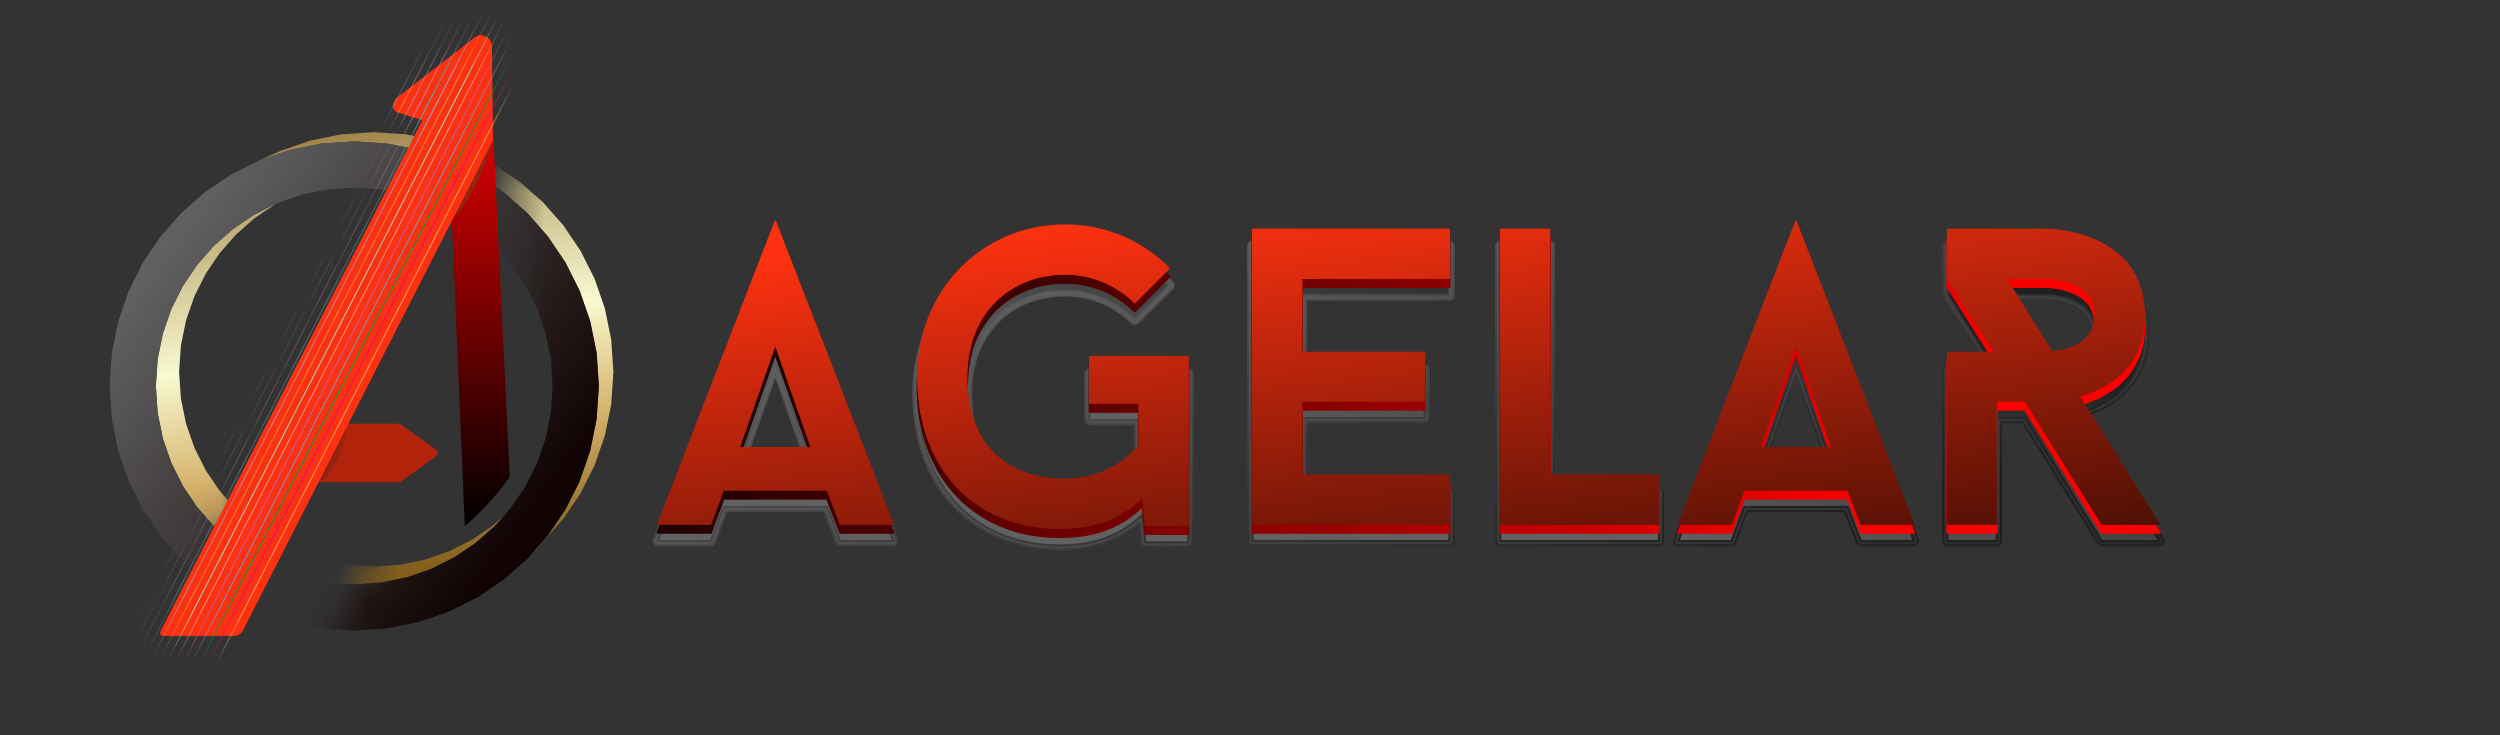 <svg width="85" height="25" viewBox="0 0 85 25" fill="none" xmlns="http://www.w3.org/2000/svg">
<rect x="0" y="0" width="85" height="25" fill="#333333" stroke="none"/>
<path d="M36.216 8.149C37.626 8.149 38.891 8.717 39.807 9.647C39.835 9.675 39.835 9.72 39.807 9.748L38.631 10.923C38.618 10.937 38.599 10.945 38.581 10.945C38.562 10.945 38.544 10.937 38.531 10.923C37.942 10.335 37.114 9.969 36.216 9.969C35.309 9.969 34.492 10.287 33.903 10.869C33.314 11.45 32.948 12.302 32.948 13.381C32.948 14.592 33.316 15.442 33.902 15.99C34.489 16.538 35.305 16.793 36.216 16.793C37.189 16.792 38.05 16.379 38.653 15.704V14.356H37.047C37.008 14.356 36.976 14.324 36.976 14.285V12.693C36.976 12.653 37.008 12.622 37.047 12.622H40.402C40.441 12.622 40.473 12.654 40.473 12.693V18.441C40.473 18.48 40.441 18.513 40.402 18.513H38.939C38.902 18.513 38.871 18.485 38.868 18.448L38.794 17.643C37.995 18.345 37.154 18.613 36.001 18.613C34.636 18.613 33.417 18.137 32.539 17.243C31.66 16.348 31.128 15.038 31.127 13.381C31.127 10.361 33.41 8.149 36.216 8.149ZM26.36 8.006C26.389 8.006 26.416 8.024 26.427 8.051L30.44 18.372C30.448 18.394 30.447 18.419 30.433 18.439C30.42 18.458 30.397 18.469 30.373 18.469H28.568C28.538 18.469 28.511 18.451 28.5 18.423L28.074 17.309H24.647L24.234 18.423C24.223 18.451 24.196 18.469 24.166 18.469H22.361C22.337 18.469 22.315 18.458 22.301 18.439C22.288 18.419 22.286 18.395 22.294 18.373L26.294 8.051L26.32 8.018C26.331 8.01 26.345 8.006 26.36 8.006ZM49.281 8.292C49.32 8.293 49.352 8.325 49.352 8.365V10.041C49.352 10.081 49.32 10.113 49.281 10.113H44.335V12.478H48.435C48.474 12.478 48.506 12.511 48.506 12.55V14.212C48.506 14.252 48.474 14.284 48.435 14.285H44.335V16.649H49.281C49.32 16.649 49.352 16.682 49.352 16.721V18.398C49.352 18.437 49.32 18.469 49.281 18.469H42.586C42.547 18.469 42.515 18.438 42.515 18.398V8.365C42.515 8.325 42.547 8.292 42.586 8.292H49.281ZM52.69 8.292C52.73 8.292 52.762 8.325 52.762 8.365V16.649H56.403C56.442 16.649 56.474 16.682 56.474 16.721V18.398C56.474 18.438 56.442 18.469 56.403 18.469H51.013C50.974 18.469 50.942 18.438 50.942 18.398V8.365C50.942 8.325 50.974 8.292 51.013 8.292H52.69ZM61.061 8.006C61.09 8.006 61.117 8.024 61.127 8.051L65.141 18.372C65.15 18.394 65.147 18.419 65.133 18.439C65.12 18.458 65.098 18.469 65.075 18.469H63.268C63.239 18.469 63.212 18.451 63.202 18.423L62.775 17.309H59.347L58.935 18.423C58.925 18.451 58.898 18.469 58.868 18.469H57.062C57.038 18.469 57.016 18.458 57.002 18.439C56.989 18.42 56.986 18.395 56.995 18.373L60.994 8.051L61.02 8.018C61.032 8.01 61.046 8.006 61.061 8.006ZM69.566 8.292C69.573 8.293 69.583 8.293 69.595 8.293C69.621 8.294 69.657 8.295 69.704 8.298C69.797 8.304 69.93 8.316 70.089 8.339C70.408 8.386 70.834 8.478 71.261 8.665C71.688 8.851 72.118 9.131 72.442 9.554C72.766 9.979 72.981 10.543 72.981 11.289C72.981 12.196 72.666 12.834 72.222 13.28C71.807 13.697 71.283 13.939 70.811 14.082L73.486 18.36C73.5 18.382 73.5 18.41 73.488 18.433C73.475 18.456 73.451 18.469 73.425 18.469H71.461C71.437 18.469 71.414 18.457 71.401 18.436L68.813 14.285H67.964V18.398C67.964 18.438 67.932 18.469 67.892 18.469H66.215C66.176 18.469 66.144 18.438 66.144 18.398V12.55C66.144 12.511 66.176 12.478 66.215 12.478H67.675L66.155 10.08C66.148 10.068 66.144 10.055 66.144 10.041V8.365C66.144 8.325 66.176 8.292 66.215 8.292H69.566ZM59.944 15.717H62.178L61.061 12.522L59.944 15.717ZM25.243 15.717H27.477L26.36 12.522L25.243 15.717ZM69.805 12.457C70.025 12.433 70.353 12.369 70.631 12.205C70.924 12.032 71.161 11.752 71.161 11.289C71.161 10.995 71.062 10.778 70.916 10.616C70.77 10.452 70.572 10.34 70.369 10.264C70.166 10.189 69.962 10.151 69.808 10.132C69.732 10.123 69.668 10.118 69.624 10.116C69.601 10.114 69.583 10.114 69.572 10.114C69.566 10.114 69.562 10.113 69.559 10.113H68.336L69.805 12.457Z" fill="url(#paint0_linear_55_149)" stroke="url(#paint1_linear_55_149)" stroke-width="0.143" stroke-linejoin="round"/>
<path d="M36.216 8.203C37.611 8.203 38.863 8.764 39.769 9.685C39.776 9.692 39.776 9.704 39.769 9.71L38.593 10.885C38.59 10.889 38.585 10.891 38.581 10.891C38.576 10.891 38.571 10.889 38.568 10.885C37.969 10.287 37.129 9.916 36.216 9.916C35.296 9.916 34.465 10.237 33.865 10.83C33.265 11.422 32.894 12.289 32.894 13.381C32.894 14.603 33.265 15.469 33.865 16.029C34.464 16.589 35.295 16.846 36.216 16.846C37.212 16.846 38.094 16.42 38.706 15.724V14.302H37.047C37.038 14.302 37.03 14.294 37.03 14.285V12.693C37.03 12.683 37.038 12.675 37.047 12.675H40.402C40.411 12.675 40.419 12.683 40.419 12.693V18.441C40.419 18.451 40.411 18.458 40.402 18.459H38.939C38.93 18.458 38.922 18.452 38.921 18.443L38.838 17.532C38.026 18.277 37.181 18.559 36.001 18.559C34.649 18.559 33.444 18.088 32.577 17.205C31.709 16.321 31.181 15.026 31.181 13.381C31.181 10.39 33.44 8.203 36.216 8.203ZM26.377 8.071L30.39 18.391C30.392 18.396 30.391 18.403 30.388 18.408C30.385 18.413 30.379 18.416 30.373 18.416H28.568C28.561 18.416 28.553 18.412 28.55 18.405L28.111 17.255H24.61L24.184 18.404C24.181 18.411 24.174 18.416 24.166 18.416H22.361C22.355 18.416 22.349 18.413 22.346 18.408C22.343 18.403 22.342 18.396 22.344 18.391L26.343 8.071L26.36 8.06C26.367 8.06 26.374 8.064 26.377 8.071ZM49.281 8.346C49.291 8.346 49.298 8.355 49.298 8.365V10.041C49.298 10.051 49.29 10.059 49.281 10.059H44.282V12.532H48.435C48.445 12.532 48.453 12.54 48.453 12.55V14.212C48.453 14.222 48.445 14.23 48.435 14.23H44.282V16.703H49.281C49.291 16.703 49.298 16.711 49.298 16.721V18.398C49.298 18.408 49.291 18.415 49.281 18.416H42.586C42.577 18.416 42.569 18.408 42.569 18.398V8.365C42.569 8.355 42.577 8.346 42.586 8.346H49.281ZM52.69 8.346C52.7 8.346 52.709 8.355 52.709 8.365V16.703H56.403C56.413 16.703 56.42 16.711 56.42 16.721V18.398C56.42 18.408 56.413 18.416 56.403 18.416H51.013C51.003 18.416 50.996 18.408 50.996 18.398V8.365C50.996 8.355 51.003 8.346 51.013 8.346H52.69ZM61.078 8.071L65.091 18.391C65.093 18.396 65.093 18.403 65.089 18.408C65.086 18.413 65.081 18.415 65.075 18.416H63.268C63.261 18.415 63.254 18.412 63.252 18.405L62.812 17.255H59.311L58.884 18.404C58.882 18.411 58.875 18.416 58.868 18.416H57.062C57.056 18.416 57.051 18.413 57.047 18.408C57.044 18.403 57.043 18.397 57.045 18.391L61.044 8.071L61.061 8.06C61.068 8.06 61.075 8.064 61.078 8.071ZM69.565 8.346C69.571 8.346 69.581 8.347 69.593 8.347C69.618 8.348 69.655 8.349 69.701 8.352C69.793 8.358 69.924 8.369 70.082 8.392C70.397 8.438 70.819 8.53 71.24 8.713C71.661 8.897 72.082 9.173 72.399 9.587C72.716 10.002 72.927 10.554 72.927 11.289C72.927 12.182 72.617 12.806 72.184 13.242C71.758 13.67 71.213 13.912 70.729 14.05L73.44 18.388C73.443 18.394 73.444 18.401 73.441 18.407C73.438 18.412 73.432 18.416 73.425 18.416H71.461C71.455 18.416 71.449 18.413 71.446 18.408L68.842 14.23H67.911V18.398C67.911 18.408 67.902 18.416 67.892 18.416H66.215C66.205 18.416 66.198 18.408 66.198 18.398V12.55C66.198 12.54 66.205 12.532 66.215 12.532H67.774L66.2 10.051L66.194 10.041H66.198V8.365C66.198 8.355 66.205 8.346 66.215 8.346H69.565ZM59.869 15.771H62.253L61.061 12.359L59.869 15.771ZM25.168 15.771H27.552L26.36 12.359L25.168 15.771ZM69.779 12.516C70.001 12.494 70.357 12.429 70.659 12.252C70.964 12.071 71.214 11.775 71.214 11.289C71.214 10.981 71.111 10.752 70.957 10.58C70.802 10.407 70.595 10.292 70.387 10.214C70.179 10.137 69.971 10.098 69.815 10.079C69.737 10.069 69.672 10.064 69.626 10.062C69.604 10.061 69.586 10.06 69.574 10.06C69.568 10.06 69.563 10.059 69.56 10.059H68.241L69.779 12.516Z" fill="url(#paint2_linear_55_149)" stroke="url(#paint3_linear_55_149)" stroke-width="0.036" stroke-linejoin="round"/>
<mask id="path-3-outside-1_55_149" maskUnits="userSpaceOnUse" x="21.218" y="6.935" width="53" height="12" fill="black">
<rect fill="white" x="21.218" y="6.935" width="53" height="12"/>
<path fill-rule="evenodd" clip-rule="evenodd" d="M28.567 18.542C28.508 18.542 28.455 18.505 28.434 18.45L28.024 17.381H24.697L24.301 18.448C24.28 18.504 24.227 18.542 24.167 18.542H22.361C22.314 18.542 22.269 18.518 22.243 18.479C22.216 18.44 22.21 18.391 22.227 18.346L26.226 8.026C26.248 7.971 26.301 7.935 26.36 7.935C26.419 7.935 26.472 7.971 26.494 8.026L30.507 18.346C30.524 18.39 30.518 18.44 30.492 18.479C30.465 18.518 30.421 18.542 30.373 18.542H28.567ZM24.597 17.237H28.123L28.567 18.398H30.373L26.36 8.078L22.361 18.398H24.167L24.597 17.237ZM26.36 12.306L25.142 15.79H27.578L26.36 12.306ZM26.36 12.741L25.344 15.646H27.376L26.36 12.741ZM36.904 12.693C36.904 12.614 36.968 12.55 37.047 12.55H40.401C40.481 12.55 40.545 12.614 40.545 12.693V18.441C40.545 18.52 40.481 18.585 40.401 18.585H38.939C38.865 18.585 38.803 18.528 38.797 18.454L38.736 17.789C37.952 18.436 37.118 18.685 36.001 18.685C34.62 18.685 33.381 18.203 32.487 17.293C31.593 16.382 31.056 15.054 31.056 13.382C31.056 10.322 33.369 8.078 36.216 8.078C37.646 8.078 38.929 8.653 39.858 9.597C39.914 9.653 39.913 9.743 39.858 9.799L38.682 10.974C38.626 11.03 38.536 11.03 38.48 10.974C37.904 10.399 37.094 10.042 36.216 10.042C35.325 10.042 34.528 10.352 33.953 10.919C33.38 11.486 33.02 12.319 33.02 13.382C33.02 14.577 33.382 15.406 33.95 15.938C34.521 16.471 35.317 16.721 36.216 16.721C37.158 16.721 37.993 16.326 38.581 15.678V14.428H37.047C36.968 14.428 36.904 14.364 36.904 14.284V12.693ZM38.724 15.732C38.108 16.435 37.219 16.865 36.216 16.865C34.367 16.865 32.876 15.832 32.876 13.382C32.876 11.188 34.367 9.898 36.216 9.898C37.133 9.898 37.978 10.271 38.581 10.873C38.581 10.873 38.581 10.873 38.581 10.873L39.756 9.698C39.756 9.698 39.756 9.698 39.756 9.698C39.738 9.679 39.719 9.66 39.701 9.642C39.685 9.627 39.67 9.612 39.654 9.597C38.761 8.74 37.555 8.221 36.216 8.221C33.45 8.221 31.199 10.4 31.199 13.382C31.199 16.664 33.306 18.542 36.001 18.542C37.126 18.542 37.944 18.285 38.72 17.615C38.765 17.576 38.809 17.536 38.853 17.495L38.939 18.441H40.401V12.693H37.047V14.284H38.724V15.732ZM49.424 10.042C49.424 10.121 49.359 10.185 49.28 10.185H44.407V12.407H48.435C48.514 12.407 48.578 12.471 48.578 12.55V14.213C48.578 14.292 48.514 14.356 48.435 14.356H44.407V16.578H49.28C49.359 16.578 49.424 16.642 49.424 16.721V18.398C49.424 18.477 49.359 18.542 49.28 18.542H42.586C42.507 18.542 42.443 18.477 42.443 18.398V8.365C42.443 8.285 42.507 8.221 42.586 8.221H49.28C49.359 8.221 49.424 8.285 49.424 8.365V10.042ZM49.28 16.721V18.398H42.586V8.365H49.28V10.042H44.264V12.55H48.435V14.213H44.264V16.721H49.28ZM56.403 16.721V18.398H51.013V8.365H52.69V16.721H56.403ZM52.834 16.578H56.403C56.482 16.578 56.546 16.642 56.546 16.721V18.398C56.546 18.477 56.482 18.542 56.403 18.542H51.013C50.934 18.542 50.87 18.477 50.87 18.398V8.365C50.87 8.285 50.934 8.221 51.013 8.221H52.69C52.769 8.221 52.834 8.285 52.834 8.365V16.578ZM63.268 18.542C63.209 18.542 63.156 18.505 63.135 18.45L62.725 17.381H59.398L59.002 18.448C58.981 18.504 58.928 18.542 58.868 18.542H57.062C57.014 18.542 56.97 18.518 56.944 18.479C56.917 18.44 56.911 18.391 56.928 18.346L60.927 8.026C60.949 7.971 61.002 7.935 61.061 7.935C61.12 7.935 61.173 7.971 61.194 8.026L65.208 18.346C65.225 18.39 65.219 18.44 65.193 18.479C65.166 18.518 65.122 18.542 65.074 18.542H63.268ZM59.298 17.237H62.824L63.268 18.398H65.074L61.061 8.078L57.062 18.398H58.868L59.298 17.237ZM61.061 12.306L59.843 15.79H62.279L61.061 12.306ZM61.061 12.741L60.044 15.646H62.077L61.061 12.741ZM73.551 18.468C73.525 18.513 73.477 18.542 73.425 18.542H71.462C71.412 18.542 71.366 18.516 71.34 18.474L68.773 14.356H68.036V18.398C68.036 18.477 67.972 18.542 67.892 18.542H66.215C66.136 18.542 66.072 18.477 66.072 18.398V12.55C66.072 12.471 66.136 12.407 66.215 12.407H67.546L66.094 10.118C66.08 10.095 66.072 10.069 66.072 10.042V8.365C66.072 8.285 66.136 8.221 66.215 8.221H69.555V8.365H66.215V10.042L67.806 12.55H66.215V18.398H67.892V14.213H68.853L71.462 18.398H73.425L70.702 14.041C70.749 14.028 70.796 14.014 70.844 13.998C71.792 13.698 72.909 12.98 72.909 11.289C72.909 8.365 69.555 8.365 69.555 8.365C69.555 8.221 69.555 8.221 69.555 8.221L69.555 8.221L69.556 8.221L69.558 8.221L69.567 8.221C69.574 8.221 69.584 8.222 69.597 8.222C69.623 8.223 69.661 8.224 69.708 8.227C69.803 8.233 69.938 8.245 70.1 8.268C70.422 8.315 70.855 8.409 71.289 8.599C71.724 8.788 72.166 9.075 72.499 9.511C72.834 9.949 73.053 10.528 73.053 11.289C73.053 12.214 72.73 12.871 72.273 13.33C71.873 13.732 71.377 13.976 70.923 14.124L73.547 18.322C73.574 18.366 73.576 18.422 73.551 18.468ZM69.555 10.042H68.208L69.77 12.536C70.215 12.493 71.232 12.278 71.232 11.289C71.232 10.042 69.555 10.042 69.555 10.042ZM69.844 12.383C70.056 12.355 70.347 12.29 70.595 12.143C70.871 11.981 71.089 11.722 71.089 11.289C71.089 11.012 70.997 10.813 70.863 10.663C70.727 10.511 70.54 10.405 70.344 10.332C70.148 10.259 69.95 10.222 69.799 10.203C69.725 10.194 69.663 10.19 69.62 10.187C69.598 10.186 69.581 10.185 69.57 10.185C69.565 10.185 69.561 10.185 69.558 10.185L69.555 10.185L69.555 10.185H68.467L69.844 12.383Z"/>
</mask>
<path fill-rule="evenodd" clip-rule="evenodd" d="M28.567 18.542C28.508 18.542 28.455 18.505 28.434 18.45L28.024 17.381H24.697L24.301 18.448C24.28 18.504 24.227 18.542 24.167 18.542H22.361C22.314 18.542 22.269 18.518 22.243 18.479C22.216 18.44 22.21 18.391 22.227 18.346L26.226 8.026C26.248 7.971 26.301 7.935 26.36 7.935C26.419 7.935 26.472 7.971 26.494 8.026L30.507 18.346C30.524 18.39 30.518 18.44 30.492 18.479C30.465 18.518 30.421 18.542 30.373 18.542H28.567ZM24.597 17.237H28.123L28.567 18.398H30.373L26.36 8.078L22.361 18.398H24.167L24.597 17.237ZM26.36 12.306L25.142 15.79H27.578L26.36 12.306ZM26.36 12.741L25.344 15.646H27.376L26.36 12.741ZM36.904 12.693C36.904 12.614 36.968 12.55 37.047 12.55H40.401C40.481 12.55 40.545 12.614 40.545 12.693V18.441C40.545 18.52 40.481 18.585 40.401 18.585H38.939C38.865 18.585 38.803 18.528 38.797 18.454L38.736 17.789C37.952 18.436 37.118 18.685 36.001 18.685C34.62 18.685 33.381 18.203 32.487 17.293C31.593 16.382 31.056 15.054 31.056 13.382C31.056 10.322 33.369 8.078 36.216 8.078C37.646 8.078 38.929 8.653 39.858 9.597C39.914 9.653 39.913 9.743 39.858 9.799L38.682 10.974C38.626 11.03 38.536 11.03 38.48 10.974C37.904 10.399 37.094 10.042 36.216 10.042C35.325 10.042 34.528 10.352 33.953 10.919C33.38 11.486 33.02 12.319 33.02 13.382C33.02 14.577 33.382 15.406 33.95 15.938C34.521 16.471 35.317 16.721 36.216 16.721C37.158 16.721 37.993 16.326 38.581 15.678V14.428H37.047C36.968 14.428 36.904 14.364 36.904 14.284V12.693ZM38.724 15.732C38.108 16.435 37.219 16.865 36.216 16.865C34.367 16.865 32.876 15.832 32.876 13.382C32.876 11.188 34.367 9.898 36.216 9.898C37.133 9.898 37.978 10.271 38.581 10.873C38.581 10.873 38.581 10.873 38.581 10.873L39.756 9.698C39.756 9.698 39.756 9.698 39.756 9.698C39.738 9.679 39.719 9.66 39.701 9.642C39.685 9.627 39.67 9.612 39.654 9.597C38.761 8.74 37.555 8.221 36.216 8.221C33.45 8.221 31.199 10.4 31.199 13.382C31.199 16.664 33.306 18.542 36.001 18.542C37.126 18.542 37.944 18.285 38.72 17.615C38.765 17.576 38.809 17.536 38.853 17.495L38.939 18.441H40.401V12.693H37.047V14.284H38.724V15.732ZM49.424 10.042C49.424 10.121 49.359 10.185 49.28 10.185H44.407V12.407H48.435C48.514 12.407 48.578 12.471 48.578 12.55V14.213C48.578 14.292 48.514 14.356 48.435 14.356H44.407V16.578H49.28C49.359 16.578 49.424 16.642 49.424 16.721V18.398C49.424 18.477 49.359 18.542 49.28 18.542H42.586C42.507 18.542 42.443 18.477 42.443 18.398V8.365C42.443 8.285 42.507 8.221 42.586 8.221H49.28C49.359 8.221 49.424 8.285 49.424 8.365V10.042ZM49.28 16.721V18.398H42.586V8.365H49.28V10.042H44.264V12.55H48.435V14.213H44.264V16.721H49.28ZM56.403 16.721V18.398H51.013V8.365H52.69V16.721H56.403ZM52.834 16.578H56.403C56.482 16.578 56.546 16.642 56.546 16.721V18.398C56.546 18.477 56.482 18.542 56.403 18.542H51.013C50.934 18.542 50.87 18.477 50.87 18.398V8.365C50.87 8.285 50.934 8.221 51.013 8.221H52.69C52.769 8.221 52.834 8.285 52.834 8.365V16.578ZM63.268 18.542C63.209 18.542 63.156 18.505 63.135 18.45L62.725 17.381H59.398L59.002 18.448C58.981 18.504 58.928 18.542 58.868 18.542H57.062C57.014 18.542 56.97 18.518 56.944 18.479C56.917 18.44 56.911 18.391 56.928 18.346L60.927 8.026C60.949 7.971 61.002 7.935 61.061 7.935C61.12 7.935 61.173 7.971 61.194 8.026L65.208 18.346C65.225 18.39 65.219 18.44 65.193 18.479C65.166 18.518 65.122 18.542 65.074 18.542H63.268ZM59.298 17.237H62.824L63.268 18.398H65.074L61.061 8.078L57.062 18.398H58.868L59.298 17.237ZM61.061 12.306L59.843 15.79H62.279L61.061 12.306ZM61.061 12.741L60.044 15.646H62.077L61.061 12.741ZM73.551 18.468C73.525 18.513 73.477 18.542 73.425 18.542H71.462C71.412 18.542 71.366 18.516 71.34 18.474L68.773 14.356H68.036V18.398C68.036 18.477 67.972 18.542 67.892 18.542H66.215C66.136 18.542 66.072 18.477 66.072 18.398V12.55C66.072 12.471 66.136 12.407 66.215 12.407H67.546L66.094 10.118C66.08 10.095 66.072 10.069 66.072 10.042V8.365C66.072 8.285 66.136 8.221 66.215 8.221H69.555V8.365H66.215V10.042L67.806 12.55H66.215V18.398H67.892V14.213H68.853L71.462 18.398H73.425L70.702 14.041C70.749 14.028 70.796 14.014 70.844 13.998C71.792 13.698 72.909 12.98 72.909 11.289C72.909 8.365 69.555 8.365 69.555 8.365C69.555 8.221 69.555 8.221 69.555 8.221L69.555 8.221L69.556 8.221L69.558 8.221L69.567 8.221C69.574 8.221 69.584 8.222 69.597 8.222C69.623 8.223 69.661 8.224 69.708 8.227C69.803 8.233 69.938 8.245 70.1 8.268C70.422 8.315 70.855 8.409 71.289 8.599C71.724 8.788 72.166 9.075 72.499 9.511C72.834 9.949 73.053 10.528 73.053 11.289C73.053 12.214 72.73 12.871 72.273 13.33C71.873 13.732 71.377 13.976 70.923 14.124L73.547 18.322C73.574 18.366 73.576 18.422 73.551 18.468ZM69.555 10.042H68.208L69.77 12.536C70.215 12.493 71.232 12.278 71.232 11.289C71.232 10.042 69.555 10.042 69.555 10.042ZM69.844 12.383C70.056 12.355 70.347 12.29 70.595 12.143C70.871 11.981 71.089 11.722 71.089 11.289C71.089 11.012 70.997 10.813 70.863 10.663C70.727 10.511 70.54 10.405 70.344 10.332C70.148 10.259 69.95 10.222 69.799 10.203C69.725 10.194 69.663 10.19 69.62 10.187C69.598 10.186 69.581 10.185 69.57 10.185C69.565 10.185 69.561 10.185 69.558 10.185L69.555 10.185L69.555 10.185H68.467L69.844 12.383Z" fill="url(#paint4_linear_55_149)"/>
<path d="M28.434 18.45L28.467 18.437H28.467L28.434 18.45ZM28.024 17.381L28.058 17.368C28.053 17.354 28.039 17.345 28.024 17.345V17.381ZM24.697 17.381V17.345C24.682 17.345 24.668 17.354 24.663 17.368L24.697 17.381ZM24.301 18.448L24.268 18.436L24.301 18.448ZM22.227 18.346L22.261 18.36H22.261L22.227 18.346ZM26.226 8.026L26.193 8.013V8.013L26.226 8.026ZM26.36 7.935L26.36 7.97L26.36 7.935ZM26.494 8.026L26.46 8.039V8.039L26.494 8.026ZM30.507 18.346L30.541 18.333L30.507 18.346ZM30.492 18.479L30.521 18.5V18.5L30.492 18.479ZM24.597 17.237V17.201C24.582 17.201 24.569 17.211 24.563 17.225L24.597 17.237ZM28.123 17.237L28.157 17.224C28.151 17.211 28.138 17.201 28.123 17.201V17.237ZM28.567 18.398L28.534 18.411C28.539 18.425 28.553 18.434 28.567 18.434V18.398ZM30.373 18.398V18.434C30.385 18.434 30.396 18.428 30.403 18.419C30.41 18.409 30.411 18.396 30.407 18.385L30.373 18.398ZM26.36 8.078L26.393 8.065C26.388 8.051 26.375 8.042 26.36 8.042C26.345 8.042 26.332 8.051 26.327 8.065L26.36 8.078ZM22.361 18.398L22.328 18.385C22.323 18.396 22.325 18.409 22.331 18.419C22.338 18.428 22.349 18.434 22.361 18.434V18.398ZM24.167 18.398V18.434C24.182 18.434 24.195 18.425 24.201 18.411L24.167 18.398ZM26.36 12.306L26.394 12.295C26.389 12.28 26.375 12.271 26.36 12.271C26.345 12.271 26.331 12.28 26.326 12.295L26.36 12.306ZM25.142 15.79L25.108 15.778C25.104 15.789 25.106 15.801 25.112 15.81C25.119 15.82 25.13 15.825 25.142 15.825V15.79ZM27.578 15.79V15.825C27.59 15.825 27.601 15.82 27.608 15.81C27.614 15.801 27.616 15.789 27.612 15.778L27.578 15.79ZM25.344 15.646L25.31 15.634C25.306 15.645 25.308 15.658 25.314 15.667C25.321 15.676 25.332 15.682 25.344 15.682V15.646ZM26.36 12.741L26.394 12.729C26.389 12.714 26.375 12.705 26.36 12.705C26.345 12.705 26.331 12.714 26.326 12.729L26.36 12.741ZM27.376 15.646V15.682C27.388 15.682 27.399 15.676 27.406 15.667C27.412 15.658 27.414 15.645 27.41 15.634L27.376 15.646ZM38.797 18.454L38.832 18.451L38.797 18.454ZM38.736 17.789L38.772 17.786C38.771 17.772 38.762 17.761 38.75 17.756C38.738 17.751 38.724 17.753 38.713 17.761L38.736 17.789ZM32.487 17.293L32.513 17.268L32.487 17.293ZM39.858 9.597L39.833 9.622L39.858 9.597ZM39.858 9.799L39.832 9.774L39.858 9.799ZM38.682 10.974L38.708 11V11L38.682 10.974ZM38.48 10.974L38.454 11V11L38.48 10.974ZM33.953 10.919L33.979 10.945L33.953 10.919ZM33.95 15.938L33.975 15.911L33.95 15.938ZM38.581 15.678L38.608 15.702C38.614 15.695 38.617 15.687 38.617 15.678H38.581ZM38.581 14.428H38.617C38.617 14.408 38.601 14.392 38.581 14.392V14.428ZM38.724 15.732L38.751 15.756C38.757 15.749 38.76 15.741 38.76 15.732H38.724ZM38.581 10.873L38.555 10.898L38.555 10.898L38.581 10.873ZM38.581 10.873L38.556 10.898C38.57 10.912 38.592 10.912 38.606 10.898L38.581 10.873ZM39.701 9.642L39.676 9.668V9.668L39.701 9.642ZM39.654 9.597L39.63 9.623V9.623L39.654 9.597ZM38.72 17.615L38.697 17.587L38.72 17.615ZM38.853 17.495L38.889 17.492C38.888 17.478 38.879 17.467 38.866 17.462C38.853 17.457 38.839 17.46 38.829 17.469L38.853 17.495ZM38.939 18.441L38.904 18.445C38.905 18.463 38.921 18.477 38.939 18.477V18.441ZM40.401 18.441V18.477C40.421 18.477 40.437 18.461 40.437 18.441H40.401ZM40.401 12.693H40.437C40.437 12.674 40.421 12.658 40.401 12.658V12.693ZM37.047 12.693V12.658C37.028 12.658 37.011 12.674 37.011 12.693H37.047ZM37.047 14.284H37.011C37.011 14.304 37.028 14.32 37.047 14.32V14.284ZM38.724 14.284H38.76C38.76 14.265 38.744 14.249 38.724 14.249V14.284ZM44.407 10.185V10.149C44.387 10.149 44.371 10.165 44.371 10.185H44.407ZM44.407 12.407H44.371C44.371 12.427 44.387 12.443 44.407 12.443V12.407ZM44.407 14.356V14.32C44.387 14.32 44.371 14.336 44.371 14.356H44.407ZM44.407 16.578H44.371C44.371 16.598 44.387 16.614 44.407 16.614V16.578ZM49.28 16.721H49.316C49.316 16.701 49.3 16.685 49.28 16.685V16.721ZM49.28 18.398V18.434C49.3 18.434 49.316 18.418 49.316 18.398H49.28ZM42.586 18.398H42.551C42.551 18.418 42.567 18.434 42.586 18.434V18.398ZM42.586 8.365V8.329C42.567 8.329 42.551 8.345 42.551 8.365H42.586ZM49.28 8.365H49.316C49.316 8.345 49.3 8.329 49.28 8.329V8.365ZM49.28 10.042V10.078C49.3 10.078 49.316 10.061 49.316 10.042H49.28ZM44.264 10.042V10.006C44.244 10.006 44.228 10.022 44.228 10.042H44.264ZM44.264 12.55H44.228C44.228 12.57 44.244 12.586 44.264 12.586V12.55ZM48.435 12.55H48.471C48.471 12.53 48.455 12.514 48.435 12.514V12.55ZM48.435 14.213V14.249C48.455 14.249 48.471 14.233 48.471 14.213H48.435ZM44.264 14.213V14.177C44.244 14.177 44.228 14.193 44.228 14.213H44.264ZM44.264 16.721H44.228C44.228 16.741 44.244 16.757 44.264 16.757V16.721ZM56.403 16.721H56.439C56.439 16.701 56.422 16.685 56.403 16.685V16.721ZM56.403 18.398V18.434C56.422 18.434 56.439 18.418 56.439 18.398H56.403ZM51.013 18.398H50.977C50.977 18.418 50.993 18.434 51.013 18.434V18.398ZM51.013 8.365V8.329C50.993 8.329 50.977 8.345 50.977 8.365H51.013ZM52.69 8.365H52.726C52.726 8.345 52.71 8.329 52.69 8.329V8.365ZM52.69 16.721H52.654C52.654 16.741 52.67 16.757 52.69 16.757V16.721ZM52.834 16.578H52.798C52.798 16.598 52.814 16.614 52.834 16.614V16.578ZM63.135 18.45L63.101 18.462L63.101 18.462L63.135 18.45ZM62.725 17.381L62.759 17.368C62.754 17.354 62.74 17.345 62.725 17.345V17.381ZM59.398 17.381V17.345C59.383 17.345 59.369 17.354 59.364 17.368L59.398 17.381ZM59.002 18.448L58.969 18.436L59.002 18.448ZM56.928 18.346L56.962 18.36V18.36L56.928 18.346ZM60.927 8.026L60.961 8.039L60.961 8.039L60.927 8.026ZM61.061 7.935L61.061 7.97L61.061 7.935ZM61.194 8.026L61.228 8.013L61.228 8.013L61.194 8.026ZM65.208 18.346L65.175 18.359V18.359L65.208 18.346ZM65.193 18.479L65.222 18.5L65.222 18.5L65.193 18.479ZM59.298 17.237V17.201C59.283 17.201 59.27 17.211 59.264 17.225L59.298 17.237ZM62.824 17.237L62.858 17.224C62.852 17.211 62.839 17.201 62.824 17.201V17.237ZM63.268 18.398L63.235 18.411C63.24 18.425 63.254 18.434 63.268 18.434V18.398ZM65.074 18.398V18.434C65.086 18.434 65.097 18.428 65.104 18.419C65.111 18.409 65.112 18.396 65.108 18.385L65.074 18.398ZM61.061 8.078L61.094 8.065C61.089 8.051 61.076 8.042 61.061 8.042C61.046 8.042 61.033 8.051 61.028 8.065L61.061 8.078ZM57.062 18.398L57.028 18.385C57.024 18.396 57.026 18.409 57.032 18.419C57.039 18.428 57.05 18.434 57.062 18.434V18.398ZM58.868 18.398V18.434C58.883 18.434 58.896 18.425 58.901 18.411L58.868 18.398ZM61.061 12.306L61.095 12.295C61.09 12.28 61.076 12.271 61.061 12.271C61.046 12.271 61.032 12.28 61.027 12.295L61.061 12.306ZM59.843 15.79L59.809 15.778C59.805 15.789 59.807 15.801 59.813 15.81C59.82 15.82 59.831 15.825 59.843 15.825V15.79ZM62.279 15.79V15.825C62.291 15.825 62.302 15.82 62.309 15.81C62.315 15.801 62.317 15.789 62.313 15.778L62.279 15.79ZM60.044 15.646L60.011 15.634C60.007 15.645 60.009 15.658 60.015 15.667C60.022 15.676 60.033 15.682 60.044 15.682V15.646ZM61.061 12.741L61.095 12.729C61.09 12.714 61.076 12.705 61.061 12.705C61.046 12.705 61.032 12.714 61.027 12.729L61.061 12.741ZM62.077 15.646V15.682C62.089 15.682 62.1 15.676 62.106 15.667C62.113 15.658 62.115 15.645 62.111 15.634L62.077 15.646ZM73.551 18.468L73.582 18.485V18.485L73.551 18.468ZM71.34 18.474L71.309 18.493V18.493L71.34 18.474ZM68.773 14.356L68.804 14.337C68.797 14.327 68.786 14.32 68.773 14.32V14.356ZM68.036 14.356V14.32C68.016 14.32 68 14.336 68 14.356H68.036ZM67.546 12.407V12.443C67.559 12.443 67.571 12.435 67.577 12.424C67.583 12.413 67.583 12.399 67.576 12.388L67.546 12.407ZM66.094 10.118L66.064 10.138V10.138L66.094 10.118ZM69.555 8.221H69.591C69.591 8.201 69.575 8.185 69.555 8.185V8.221ZM66.215 8.365V8.329C66.195 8.329 66.18 8.345 66.18 8.365H66.215ZM66.215 10.042H66.18C66.18 10.049 66.181 10.055 66.185 10.061L66.215 10.042ZM67.806 12.55V12.586C67.819 12.586 67.832 12.579 67.838 12.567C67.844 12.556 67.844 12.542 67.837 12.531L67.806 12.55ZM66.215 12.55V12.514C66.195 12.514 66.18 12.53 66.18 12.55H66.215ZM66.215 18.398H66.18C66.18 18.418 66.195 18.434 66.215 18.434V18.398ZM67.892 18.398V18.434C67.912 18.434 67.928 18.418 67.928 18.398H67.892ZM67.892 14.213V14.177C67.873 14.177 67.856 14.193 67.856 14.213H67.892ZM68.853 14.213L68.883 14.194C68.877 14.183 68.865 14.177 68.853 14.177V14.213ZM71.462 18.398L71.431 18.417C71.438 18.428 71.449 18.434 71.462 18.434V18.398ZM73.425 18.398V18.434C73.438 18.434 73.45 18.427 73.457 18.416C73.463 18.404 73.463 18.39 73.456 18.379L73.425 18.398ZM70.702 14.041L70.692 14.006C70.681 14.009 70.672 14.017 70.668 14.028C70.664 14.038 70.665 14.05 70.671 14.06L70.702 14.041ZM70.844 13.998L70.834 13.964L70.844 13.998ZM69.555 8.221L69.555 8.185L69.555 8.185L69.555 8.221ZM69.555 8.221L69.556 8.185L69.555 8.185L69.555 8.221ZM69.556 8.221L69.556 8.185L69.556 8.185L69.556 8.221ZM69.558 8.221L69.559 8.185L69.559 8.185L69.558 8.221ZM69.567 8.221L69.567 8.186L69.567 8.186L69.567 8.221ZM69.597 8.222L69.596 8.258L69.597 8.222ZM69.708 8.227L69.706 8.263L69.708 8.227ZM70.1 8.268L70.095 8.304L70.1 8.268ZM71.289 8.599L71.275 8.632L71.289 8.599ZM72.499 9.511L72.471 9.533V9.533L72.499 9.511ZM72.273 13.33L72.247 13.305V13.305L72.273 13.33ZM70.923 14.124L70.912 14.09C70.901 14.093 70.893 14.101 70.889 14.111C70.885 14.122 70.886 14.133 70.892 14.143L70.923 14.124ZM73.547 18.322L73.577 18.303V18.303L73.547 18.322ZM69.555 10.042V10.078V10.042ZM68.208 10.042V10.006C68.195 10.006 68.183 10.013 68.176 10.024C68.17 10.036 68.17 10.05 68.177 10.061L68.208 10.042ZM69.77 12.536L69.74 12.555C69.747 12.566 69.76 12.573 69.774 12.571L69.77 12.536ZM70.595 12.143L70.577 12.113L70.595 12.143ZM69.844 12.383L69.813 12.402C69.821 12.414 69.834 12.42 69.848 12.419L69.844 12.383ZM70.863 10.663L70.89 10.639L70.863 10.663ZM70.344 10.332L70.356 10.298L70.344 10.332ZM69.799 10.203L69.795 10.239L69.799 10.203ZM69.62 10.187L69.618 10.223L69.62 10.187ZM69.57 10.185L69.57 10.221L69.57 10.185ZM69.558 10.185L69.559 10.149L69.558 10.149L69.558 10.185ZM69.555 10.185L69.556 10.149L69.556 10.149L69.555 10.185ZM69.555 10.185L69.555 10.149H69.555V10.185ZM68.467 10.185V10.149C68.454 10.149 68.442 10.156 68.435 10.168C68.429 10.179 68.429 10.193 68.436 10.204L68.467 10.185ZM28.4 18.462C28.427 18.532 28.493 18.578 28.567 18.578V18.506C28.523 18.506 28.483 18.478 28.467 18.437L28.4 18.462ZM27.991 17.393L28.4 18.462L28.467 18.437L28.058 17.368L27.991 17.393ZM24.697 17.416H28.024V17.345H24.697V17.416ZM24.335 18.46L24.73 17.393L24.663 17.368L24.268 18.436L24.335 18.46ZM24.167 18.578C24.242 18.578 24.309 18.531 24.335 18.46L24.268 18.436C24.252 18.478 24.212 18.506 24.167 18.506V18.578ZM22.361 18.578H24.167V18.506H22.361V18.578ZM22.213 18.5C22.247 18.548 22.302 18.578 22.361 18.578V18.506C22.325 18.506 22.292 18.488 22.272 18.459L22.213 18.5ZM22.194 18.334C22.172 18.389 22.18 18.451 22.213 18.5L22.272 18.459C22.252 18.43 22.248 18.392 22.261 18.36L22.194 18.334ZM26.193 8.013L22.194 18.334L22.261 18.36L26.26 8.039L26.193 8.013ZM26.36 7.899C26.286 7.899 26.22 7.944 26.193 8.013L26.26 8.039C26.276 7.998 26.316 7.97 26.36 7.97L26.36 7.899ZM26.527 8.013C26.5 7.944 26.434 7.899 26.36 7.899L26.36 7.97C26.404 7.97 26.444 7.998 26.46 8.039L26.527 8.013ZM30.541 18.333L26.527 8.013L26.46 8.039L30.474 18.359L30.541 18.333ZM30.521 18.5C30.555 18.451 30.562 18.389 30.541 18.333L30.474 18.359C30.487 18.392 30.482 18.43 30.462 18.459L30.521 18.5ZM30.373 18.578C30.433 18.578 30.488 18.548 30.521 18.5L30.462 18.459C30.442 18.488 30.409 18.506 30.373 18.506V18.578ZM28.567 18.578H30.373V18.506H28.567V18.578ZM24.597 17.273H28.123V17.201H24.597V17.273ZM28.09 17.25L28.534 18.411L28.601 18.386L28.157 17.224L28.09 17.25ZM24.201 18.411L24.631 17.25L24.563 17.225L24.133 18.386L24.201 18.411ZM25.378 15.658L26.394 12.752L26.326 12.729L25.31 15.634L25.378 15.658ZM27.376 15.61H25.344V15.682H27.376V15.61ZM26.326 12.752L27.343 15.658L27.41 15.634L26.394 12.729L26.326 12.752ZM37.047 12.514C36.948 12.514 36.868 12.595 36.868 12.693H36.94C36.94 12.634 36.988 12.586 37.047 12.586V12.514ZM40.401 12.514H37.047V12.586H40.401V12.514ZM40.581 12.693C40.581 12.595 40.5 12.514 40.401 12.514V12.586C40.461 12.586 40.509 12.634 40.509 12.693H40.581ZM40.581 18.441V12.693H40.509V18.441H40.581ZM40.401 18.62C40.5 18.62 40.581 18.54 40.581 18.441H40.509C40.509 18.501 40.461 18.549 40.401 18.549V18.62ZM38.939 18.62H40.401V18.549H38.939V18.62ZM38.761 18.457C38.769 18.55 38.847 18.62 38.939 18.62V18.549C38.884 18.549 38.837 18.506 38.832 18.451L38.761 18.457ZM38.7 17.792L38.761 18.457L38.832 18.451L38.772 17.786L38.7 17.792ZM36.001 18.721C37.125 18.721 37.968 18.47 38.759 17.817L38.713 17.761C37.937 18.402 37.112 18.649 36.001 18.649V18.721ZM32.462 17.318C33.363 18.236 34.611 18.721 36.001 18.721V18.649C34.628 18.649 33.399 18.171 32.513 17.268L32.462 17.318ZM31.02 13.382C31.02 15.062 31.56 16.4 32.462 17.318L32.513 17.268C31.626 16.365 31.092 15.046 31.092 13.382H31.02ZM36.216 8.042C33.349 8.042 31.02 10.303 31.02 13.382H31.092C31.092 10.342 33.389 8.114 36.216 8.114V8.042ZM39.884 9.572C38.948 8.621 37.656 8.042 36.216 8.042V8.114C37.636 8.114 38.91 8.685 39.833 9.622L39.884 9.572ZM39.883 9.824C39.953 9.755 39.953 9.642 39.884 9.572L39.833 9.622C39.874 9.664 39.874 9.732 39.832 9.774L39.883 9.824ZM38.708 11L39.883 9.824L39.832 9.774L38.657 10.949L38.708 11ZM38.454 11C38.524 11.07 38.638 11.07 38.708 11L38.657 10.949C38.615 10.991 38.547 10.991 38.505 10.949L38.454 11ZM36.216 10.078C37.085 10.078 37.885 10.43 38.454 11L38.505 10.949C37.923 10.367 37.104 10.006 36.216 10.006V10.078ZM33.979 10.945C34.545 10.385 35.333 10.078 36.216 10.078V10.006C35.317 10.006 34.51 10.319 33.928 10.894L33.979 10.945ZM33.055 13.382C33.055 12.327 33.413 11.504 33.979 10.945L33.928 10.894C33.347 11.468 32.984 12.31 32.984 13.382H33.055ZM33.975 15.911C33.416 15.388 33.055 14.57 33.055 13.382H32.984C32.984 14.585 33.349 15.424 33.926 15.964L33.975 15.911ZM36.216 16.685C35.323 16.685 34.537 16.436 33.975 15.911L33.926 15.964C34.505 16.505 35.31 16.757 36.216 16.757V16.685ZM38.554 15.653C37.973 16.295 37.147 16.685 36.216 16.685V16.757C37.168 16.757 38.013 16.358 38.608 15.702L38.554 15.653ZM38.545 14.428V15.678H38.617V14.428H38.545ZM37.047 14.464H38.581V14.392H37.047V14.464ZM36.868 14.284C36.868 14.383 36.948 14.464 37.047 14.464V14.392C36.988 14.392 36.94 14.344 36.94 14.284H36.868ZM36.868 12.693V14.284H36.94V12.693H36.868ZM38.697 15.709C38.088 16.403 37.209 16.829 36.216 16.829V16.9C37.23 16.9 38.128 16.466 38.751 15.756L38.697 15.709ZM36.216 16.829C35.298 16.829 34.472 16.573 33.877 16.016C33.282 15.46 32.912 14.6 32.912 13.382H32.84C32.84 14.614 33.215 15.496 33.828 16.068C34.44 16.641 35.285 16.9 36.216 16.9V16.829ZM32.912 13.382C32.912 12.293 33.282 11.432 33.878 10.843C34.474 10.254 35.3 9.934 36.216 9.934V9.862C35.283 9.862 34.439 10.188 33.827 10.792C33.216 11.396 32.84 12.277 32.84 13.382H32.912ZM36.216 9.934C37.123 9.934 37.96 10.303 38.555 10.898L38.606 10.847C37.997 10.239 37.143 9.862 36.216 9.862V9.934ZM38.555 10.898C38.555 10.898 38.555 10.898 38.555 10.898C38.556 10.898 38.556 10.898 38.556 10.898L38.606 10.848C38.606 10.848 38.606 10.848 38.606 10.847C38.606 10.847 38.606 10.847 38.606 10.847L38.555 10.898ZM39.782 9.673C39.782 9.673 39.782 9.673 39.782 9.673C39.782 9.673 39.782 9.673 39.782 9.673C39.782 9.673 39.782 9.673 39.782 9.673C39.782 9.673 39.782 9.673 39.782 9.673C39.782 9.673 39.782 9.673 39.782 9.673C39.732 9.672 39.73 9.722 39.73 9.722C39.73 9.722 39.73 9.722 39.73 9.722C39.73 9.722 39.73 9.722 39.73 9.722C39.73 9.722 39.73 9.722 39.73 9.722C39.73 9.722 39.73 9.722 39.73 9.722C39.73 9.722 39.73 9.722 39.73 9.722C39.73 9.722 39.73 9.722 39.73 9.722C39.73 9.722 39.73 9.722 39.73 9.722V9.722C39.73 9.722 39.73 9.722 39.73 9.722C39.73 9.722 39.73 9.722 39.73 9.722C39.73 9.722 39.73 9.722 39.73 9.722V9.722C39.73 9.722 39.73 9.722 39.73 9.722C39.73 9.722 39.73 9.722 39.73 9.722C39.73 9.722 39.73 9.722 39.73 9.722C39.73 9.722 39.73 9.722 39.73 9.722C39.73 9.722 39.73 9.722 39.73 9.722C39.73 9.722 39.73 9.722 39.73 9.722C39.73 9.722 39.73 9.722 39.73 9.722C39.73 9.722 39.73 9.722 39.73 9.722C39.73 9.722 39.732 9.672 39.782 9.673C39.782 9.673 39.782 9.673 39.782 9.673C39.782 9.673 39.782 9.673 39.782 9.673C39.782 9.673 39.782 9.673 39.782 9.673C39.782 9.673 39.782 9.673 39.782 9.673C39.782 9.673 39.782 9.673 39.782 9.673C39.782 9.673 39.782 9.673 39.782 9.673L39.73 9.722C39.73 9.722 39.73 9.722 39.73 9.722C39.73 9.722 39.73 9.722 39.73 9.722C39.73 9.722 39.73 9.722 39.73 9.722C39.73 9.722 39.73 9.722 39.73 9.722C39.73 9.722 39.73 9.722 39.73 9.722C39.781 9.724 39.782 9.673 39.782 9.673C39.782 9.673 39.782 9.673 39.782 9.673C39.782 9.673 39.782 9.673 39.782 9.673C39.782 9.673 39.782 9.673 39.782 9.673C39.782 9.673 39.782 9.673 39.782 9.673C39.782 9.673 39.782 9.673 39.782 9.673C39.782 9.673 39.782 9.673 39.782 9.673C39.782 9.673 39.782 9.673 39.782 9.673C39.782 9.673 39.782 9.673 39.782 9.673C39.782 9.673 39.782 9.673 39.782 9.673C39.782 9.673 39.782 9.673 39.782 9.673V9.673C39.782 9.673 39.782 9.673 39.782 9.673C39.782 9.673 39.782 9.673 39.782 9.673C39.782 9.673 39.782 9.673 39.782 9.673C39.782 9.673 39.782 9.673 39.782 9.673C39.782 9.673 39.782 9.673 39.782 9.673C39.782 9.673 39.782 9.673 39.782 9.673C39.782 9.673 39.782 9.673 39.782 9.673C39.782 9.673 39.782 9.673 39.782 9.673C39.782 9.673 39.781 9.724 39.73 9.722C39.73 9.722 39.73 9.722 39.73 9.722C39.73 9.722 39.73 9.722 39.73 9.722C39.73 9.722 39.73 9.722 39.73 9.722C39.73 9.722 39.73 9.722 39.73 9.722C39.73 9.722 39.73 9.722 39.73 9.722L39.782 9.673ZM39.782 9.673C39.763 9.654 39.745 9.635 39.726 9.616L39.676 9.668C39.694 9.686 39.712 9.704 39.731 9.723L39.782 9.673ZM39.726 9.616C39.71 9.601 39.695 9.586 39.679 9.571L39.63 9.623C39.645 9.638 39.66 9.653 39.676 9.668L39.726 9.616ZM39.679 9.571C38.779 8.707 37.564 8.185 36.216 8.185V8.257C37.545 8.257 38.742 8.772 39.63 9.623L39.679 9.571ZM36.216 8.185C33.429 8.185 31.163 10.38 31.163 13.382H31.235C31.235 10.419 33.47 8.257 36.216 8.257V8.185ZM31.163 13.382C31.163 15.03 31.693 16.33 32.564 17.218C33.435 18.105 34.645 18.578 36.001 18.578V18.506C34.662 18.506 33.471 18.04 32.615 17.167C31.759 16.295 31.235 15.015 31.235 13.382H31.163ZM36.001 18.578C37.133 18.578 37.959 18.319 38.744 17.642L38.697 17.587C37.928 18.251 37.119 18.506 36.001 18.506V18.578ZM38.744 17.642C38.788 17.603 38.833 17.563 38.878 17.521L38.829 17.469C38.785 17.51 38.741 17.549 38.697 17.587L38.744 17.642ZM49.28 10.221C49.379 10.221 49.459 10.141 49.459 10.042H49.388C49.388 10.101 49.34 10.149 49.28 10.149V10.221ZM44.407 10.221H49.28V10.149H44.407V10.221ZM44.443 12.407V10.185H44.371V12.407H44.443ZM48.435 12.371H44.407V12.443H48.435V12.371ZM48.614 12.55C48.614 12.451 48.534 12.371 48.435 12.371V12.443C48.494 12.443 48.542 12.491 48.542 12.55H48.614ZM48.614 14.213V12.55H48.542V14.213H48.614ZM48.435 14.392C48.534 14.392 48.614 14.312 48.614 14.213H48.542C48.542 14.272 48.494 14.32 48.435 14.32V14.392ZM44.407 14.392H48.435V14.32H44.407V14.392ZM44.443 16.578V14.356H44.371V16.578H44.443ZM49.28 16.542H44.407V16.614H49.28V16.542ZM49.459 16.721C49.459 16.622 49.379 16.542 49.28 16.542V16.614C49.34 16.614 49.388 16.662 49.388 16.721H49.459ZM49.459 18.398V16.721H49.388V18.398H49.459ZM49.28 18.578C49.379 18.578 49.459 18.497 49.459 18.398H49.388C49.388 18.458 49.34 18.506 49.28 18.506V18.578ZM42.586 18.578H49.28V18.506H42.586V18.578ZM42.407 18.398C42.407 18.497 42.487 18.578 42.586 18.578V18.506C42.527 18.506 42.479 18.458 42.479 18.398H42.407ZM42.407 8.365V18.398H42.479V8.365H42.407ZM42.586 8.185C42.487 8.185 42.407 8.266 42.407 8.365H42.479C42.479 8.305 42.527 8.257 42.586 8.257V8.185ZM49.28 8.185H42.586V8.257H49.28V8.185ZM49.459 8.365C49.459 8.266 49.379 8.185 49.28 8.185V8.257C49.34 8.257 49.388 8.305 49.388 8.365H49.459ZM49.459 10.042V8.365H49.388V10.042H49.459ZM56.403 16.542H52.834V16.614H56.403V16.542ZM56.582 16.721C56.582 16.622 56.502 16.542 56.403 16.542V16.614C56.462 16.614 56.51 16.662 56.51 16.721H56.582ZM56.582 18.398V16.721H56.51V18.398H56.582ZM56.403 18.578C56.502 18.578 56.582 18.497 56.582 18.398H56.51C56.51 18.458 56.462 18.506 56.403 18.506V18.578ZM51.013 18.578H56.403V18.506H51.013V18.578ZM50.834 18.398C50.834 18.497 50.914 18.578 51.013 18.578V18.506C50.954 18.506 50.906 18.458 50.906 18.398H50.834ZM50.834 8.365V18.398H50.906V8.365H50.834ZM51.013 8.185C50.914 8.185 50.834 8.266 50.834 8.365H50.906C50.906 8.305 50.954 8.257 51.013 8.257V8.185ZM52.69 8.185H51.013V8.257H52.69V8.185ZM52.869 8.365C52.869 8.266 52.789 8.185 52.69 8.185V8.257C52.75 8.257 52.798 8.305 52.798 8.365H52.869ZM52.869 16.578V8.365H52.798V16.578H52.869ZM63.101 18.462C63.128 18.532 63.194 18.578 63.268 18.578V18.506C63.224 18.506 63.184 18.478 63.168 18.437L63.101 18.462ZM62.692 17.393L63.101 18.462L63.168 18.437L62.759 17.368L62.692 17.393ZM59.398 17.416H62.725V17.345H59.398V17.416ZM59.036 18.46L59.431 17.393L59.364 17.368L58.969 18.436L59.036 18.46ZM58.868 18.578C58.943 18.578 59.01 18.531 59.036 18.46L58.969 18.436C58.953 18.478 58.913 18.506 58.868 18.506V18.578ZM57.062 18.578H58.868V18.506H57.062V18.578ZM56.914 18.5C56.947 18.548 57.003 18.578 57.062 18.578V18.506C57.026 18.506 56.993 18.488 56.973 18.459L56.914 18.5ZM56.895 18.334C56.873 18.389 56.88 18.451 56.914 18.5L56.973 18.459C56.953 18.43 56.949 18.392 56.962 18.36L56.895 18.334ZM60.894 8.013L56.895 18.334L56.962 18.36L60.961 8.039L60.894 8.013ZM61.061 7.899C60.987 7.899 60.921 7.944 60.894 8.013L60.961 8.039C60.977 7.998 61.017 7.97 61.061 7.97L61.061 7.899ZM61.228 8.013C61.201 7.944 61.135 7.899 61.061 7.899L61.061 7.97C61.105 7.97 61.145 7.998 61.161 8.039L61.228 8.013ZM65.241 18.333L61.228 8.013L61.161 8.039L65.175 18.359L65.241 18.333ZM65.222 18.5C65.256 18.451 65.263 18.389 65.241 18.333L65.175 18.359C65.188 18.392 65.183 18.43 65.163 18.459L65.222 18.5ZM65.074 18.578C65.134 18.578 65.189 18.548 65.222 18.5L65.163 18.459C65.143 18.488 65.11 18.506 65.074 18.506V18.578ZM63.268 18.578H65.074V18.506H63.268V18.578ZM59.298 17.273H62.824V17.201H59.298V17.273ZM62.791 17.25L63.235 18.411L63.302 18.386L62.858 17.224L62.791 17.25ZM58.901 18.411L59.331 17.25L59.264 17.225L58.834 18.386L58.901 18.411ZM60.078 15.658L61.095 12.752L61.027 12.729L60.011 15.634L60.078 15.658ZM62.077 15.61H60.044V15.682H62.077V15.61ZM61.027 12.752L62.044 15.658L62.111 15.634L61.095 12.729L61.027 12.752ZM73.425 18.578C73.49 18.578 73.55 18.542 73.582 18.485L73.519 18.45C73.5 18.485 73.464 18.506 73.425 18.506V18.578ZM71.462 18.578H73.425V18.506H71.462V18.578ZM71.309 18.493C71.342 18.546 71.4 18.578 71.462 18.578V18.506C71.424 18.506 71.39 18.487 71.37 18.455L71.309 18.493ZM68.743 14.375L71.309 18.493L71.37 18.455L68.804 14.337L68.743 14.375ZM68.036 14.392H68.773V14.32H68.036V14.392ZM68.072 18.398V14.356H68V18.398H68.072ZM67.892 18.578C67.991 18.578 68.072 18.497 68.072 18.398H68C68 18.458 67.952 18.506 67.892 18.506V18.578ZM66.215 18.578H67.892V18.506H66.215V18.578ZM66.036 18.398C66.036 18.497 66.116 18.578 66.215 18.578V18.506C66.156 18.506 66.108 18.458 66.108 18.398H66.036ZM66.036 12.55V18.398H66.108V12.55H66.036ZM66.215 12.371C66.116 12.371 66.036 12.451 66.036 12.55H66.108C66.108 12.491 66.156 12.443 66.215 12.443V12.371ZM67.546 12.371H66.215V12.443H67.546V12.371ZM66.064 10.138L67.515 12.426L67.576 12.388L66.124 10.099L66.064 10.138ZM66.036 10.042C66.036 10.076 66.046 10.109 66.064 10.138L66.124 10.099C66.114 10.082 66.108 10.062 66.108 10.042H66.036ZM66.036 8.365V10.042H66.108V8.365H66.036ZM66.215 8.185C66.116 8.185 66.036 8.266 66.036 8.365H66.108C66.108 8.305 66.156 8.257 66.215 8.257V8.185ZM69.555 8.185H66.215V8.257H69.555V8.185ZM69.591 8.365V8.221H69.519V8.365H69.591ZM68.822 14.232L71.431 18.417L71.492 18.379L68.883 14.194L68.822 14.232ZM70.712 14.075C70.759 14.062 70.807 14.048 70.855 14.033L70.834 13.964C70.786 13.979 70.739 13.993 70.692 14.006L70.712 14.075ZM70.855 14.033C71.333 13.881 71.855 13.624 72.259 13.19C72.663 12.755 72.945 12.143 72.945 11.289H72.873C72.873 12.126 72.597 12.72 72.206 13.141C71.814 13.563 71.304 13.815 70.834 13.964L70.855 14.033ZM72.945 11.289C72.945 10.55 72.733 9.994 72.414 9.576C72.094 9.159 71.67 8.882 71.246 8.697C70.823 8.513 70.401 8.421 70.084 8.375C69.926 8.352 69.794 8.34 69.701 8.335C69.655 8.332 69.619 8.33 69.594 8.329C69.581 8.329 69.572 8.329 69.565 8.329C69.562 8.329 69.559 8.329 69.558 8.329C69.557 8.329 69.556 8.329 69.556 8.329C69.556 8.329 69.555 8.329 69.555 8.329C69.555 8.329 69.555 8.329 69.555 8.329C69.555 8.329 69.555 8.329 69.555 8.365C69.555 8.4 69.555 8.4 69.555 8.4C69.555 8.4 69.555 8.4 69.555 8.4C69.555 8.4 69.555 8.4 69.556 8.4C69.556 8.4 69.556 8.4 69.557 8.4C69.559 8.4 69.561 8.4 69.564 8.401C69.57 8.401 69.58 8.401 69.592 8.401C69.616 8.402 69.652 8.403 69.697 8.406C69.788 8.412 69.918 8.423 70.074 8.446C70.386 8.491 70.802 8.582 71.218 8.763C71.633 8.944 72.047 9.215 72.357 9.62C72.666 10.024 72.873 10.565 72.873 11.289H72.945ZM69.555 8.185C69.555 8.185 69.555 8.185 69.555 8.185C69.555 8.185 69.555 8.185 69.554 8.185C69.554 8.185 69.553 8.185 69.552 8.186C69.549 8.186 69.546 8.186 69.542 8.188C69.533 8.191 69.528 8.198 69.525 8.202C69.522 8.207 69.521 8.21 69.521 8.212C69.52 8.214 69.52 8.215 69.52 8.216C69.52 8.217 69.519 8.219 69.519 8.219C69.519 8.22 69.519 8.22 69.519 8.22C69.519 8.221 69.519 8.222 69.519 8.223C69.519 8.226 69.519 8.23 69.519 8.239C69.519 8.257 69.519 8.293 69.519 8.365H69.591C69.591 8.293 69.591 8.257 69.591 8.239C69.591 8.23 69.591 8.226 69.591 8.224C69.591 8.223 69.591 8.223 69.591 8.223C69.591 8.223 69.591 8.223 69.591 8.224C69.591 8.224 69.591 8.225 69.591 8.227C69.591 8.227 69.59 8.229 69.59 8.231C69.589 8.232 69.588 8.236 69.586 8.24C69.583 8.245 69.577 8.251 69.569 8.255C69.561 8.257 69.554 8.257 69.555 8.257L69.555 8.185ZM69.555 8.185L69.555 8.185L69.555 8.257L69.555 8.257L69.555 8.185ZM69.556 8.185L69.556 8.185L69.555 8.257L69.556 8.257L69.556 8.185ZM69.559 8.185L69.556 8.185L69.556 8.257L69.558 8.257L69.559 8.185ZM69.567 8.186L69.559 8.185L69.558 8.257L69.566 8.257L69.567 8.186ZM69.598 8.186C69.585 8.186 69.575 8.186 69.567 8.186L69.566 8.257C69.573 8.257 69.583 8.257 69.596 8.258L69.598 8.186ZM69.71 8.191C69.662 8.188 69.624 8.187 69.598 8.186L69.596 8.258C69.622 8.259 69.659 8.26 69.706 8.263L69.71 8.191ZM70.105 8.233C69.942 8.209 69.806 8.197 69.71 8.191L69.706 8.263C69.8 8.269 69.934 8.281 70.095 8.304L70.105 8.233ZM71.304 8.566C70.865 8.375 70.43 8.28 70.105 8.233L70.095 8.304C70.415 8.35 70.844 8.444 71.275 8.632L71.304 8.566ZM72.528 9.489C72.189 9.047 71.742 8.757 71.304 8.566L71.275 8.632C71.706 8.819 72.142 9.103 72.471 9.533L72.528 9.489ZM73.088 11.289C73.088 10.521 72.867 9.934 72.528 9.489L72.471 9.533C72.8 9.964 73.017 10.536 73.017 11.289H73.088ZM72.298 13.356C72.762 12.889 73.088 12.224 73.088 11.289H73.017C73.017 12.205 72.698 12.853 72.247 13.305L72.298 13.356ZM70.934 14.158C71.392 14.008 71.893 13.762 72.298 13.356L72.247 13.305C71.853 13.701 71.363 13.943 70.912 14.09L70.934 14.158ZM73.577 18.303L70.953 14.105L70.892 14.143L73.516 18.341L73.577 18.303ZM73.582 18.485C73.614 18.428 73.612 18.359 73.577 18.303L73.516 18.341C73.537 18.375 73.538 18.416 73.519 18.45L73.582 18.485ZM71.196 11.289C71.196 11.768 70.951 12.058 70.65 12.236C70.346 12.415 69.987 12.479 69.767 12.5L69.774 12.571C69.998 12.55 70.369 12.485 70.686 12.298C71.004 12.11 71.268 11.799 71.268 11.289H71.196ZM69.555 10.042C69.555 10.078 69.555 10.078 69.555 10.078C69.555 10.078 69.555 10.078 69.555 10.078C69.555 10.078 69.555 10.078 69.555 10.078C69.555 10.078 69.556 10.078 69.556 10.078C69.557 10.078 69.558 10.078 69.559 10.078C69.562 10.078 69.567 10.078 69.573 10.078C69.585 10.078 69.603 10.079 69.625 10.08C69.67 10.082 69.735 10.087 69.813 10.097C69.968 10.116 70.175 10.155 70.381 10.231C70.588 10.308 70.791 10.422 70.943 10.592C71.095 10.761 71.196 10.986 71.196 11.289H71.268C71.268 10.968 71.16 10.726 70.997 10.544C70.834 10.363 70.619 10.243 70.406 10.164C70.193 10.085 69.981 10.045 69.822 10.026C69.742 10.016 69.676 10.011 69.629 10.008C69.606 10.007 69.587 10.006 69.575 10.006C69.569 10.006 69.564 10.006 69.56 10.006C69.559 10.006 69.557 10.006 69.556 10.006C69.556 10.006 69.556 10.006 69.555 10.006C69.555 10.006 69.555 10.006 69.555 10.006C69.555 10.006 69.555 10.006 69.555 10.006C69.555 10.006 69.555 10.006 69.555 10.042ZM70.577 12.113C70.335 12.255 70.049 12.32 69.839 12.348L69.848 12.419C70.063 12.39 70.36 12.324 70.613 12.174L70.577 12.113ZM71.053 11.289C71.053 11.707 70.844 11.955 70.577 12.113L70.613 12.174C70.898 12.007 71.125 11.737 71.125 11.289H71.053ZM70.837 10.687C70.965 10.83 71.053 11.021 71.053 11.289H71.125C71.125 11.004 71.03 10.795 70.89 10.639L70.837 10.687ZM70.331 10.366C70.524 10.437 70.705 10.541 70.837 10.687L70.89 10.639C70.748 10.482 70.556 10.373 70.356 10.298L70.331 10.366ZM69.795 10.239C69.944 10.257 70.139 10.294 70.331 10.366L70.356 10.298C70.157 10.224 69.956 10.187 69.804 10.168L69.795 10.239ZM69.618 10.223C69.66 10.225 69.721 10.23 69.795 10.239L69.804 10.168C69.728 10.158 69.665 10.154 69.621 10.151L69.618 10.223ZM69.57 10.221C69.58 10.221 69.597 10.222 69.618 10.223L69.621 10.151C69.6 10.15 69.583 10.15 69.571 10.149L69.57 10.221ZM69.558 10.221C69.56 10.221 69.564 10.221 69.57 10.221L69.571 10.149C69.566 10.149 69.561 10.149 69.559 10.149L69.558 10.221ZM69.555 10.221L69.558 10.221L69.558 10.149L69.556 10.149L69.555 10.221ZM69.555 10.221L69.555 10.221L69.556 10.149L69.555 10.149L69.555 10.221ZM69.874 12.364L68.497 10.166L68.436 10.204L69.813 12.402L69.874 12.364ZM28.567 18.434H30.373V18.363H28.567V18.434ZM30.407 18.385L26.393 8.065L26.327 8.091L30.34 18.411L30.407 18.385ZM26.327 8.065L22.328 18.385L22.394 18.411L26.393 8.091L26.327 8.065ZM22.361 18.434H24.167V18.363H22.361V18.434ZM25.175 15.801L26.394 12.318L26.326 12.295L25.108 15.778L25.175 15.801ZM27.578 15.754H25.142V15.825H27.578V15.754ZM26.326 12.318L27.545 15.801L27.612 15.778L26.394 12.295L26.326 12.318ZM38.606 10.898L39.782 9.723L39.731 9.672L38.556 10.848L38.606 10.898ZM38.818 17.498L38.904 18.445L38.975 18.438L38.889 17.492L38.818 17.498ZM38.939 18.477H40.401V18.405H38.939V18.477ZM40.437 18.441V12.693H40.366V18.441H40.437ZM40.401 12.658H37.047V12.729H40.401V12.658ZM37.011 12.693V14.284H37.083V12.693H37.011ZM37.047 14.32H38.724V14.249H37.047V14.32ZM38.688 14.284V15.732H38.76V14.284H38.688ZM49.28 16.685H44.264V16.757H49.28V16.685ZM49.316 18.398V16.721H49.245V18.398H49.316ZM42.586 18.434H49.28V18.363H42.586V18.434ZM42.551 8.365V18.398H42.622V8.365H42.551ZM49.28 8.329H42.586V8.4H49.28V8.329ZM49.316 10.042V8.365H49.245V10.042H49.316ZM44.264 10.078H49.28V10.006H44.264V10.078ZM44.299 12.55V10.042H44.228V12.55H44.299ZM48.435 12.514H44.264V12.586H48.435V12.514ZM48.471 14.213V12.55H48.399V14.213H48.471ZM44.264 14.249H48.435V14.177H44.264V14.249ZM44.299 16.721V14.213H44.228V16.721H44.299ZM56.403 16.685H52.69V16.757H56.403V16.685ZM56.439 18.398V16.721H56.367V18.398H56.439ZM51.013 18.434H56.403V18.363H51.013V18.434ZM50.977 8.365V18.398H51.049V8.365H50.977ZM52.69 8.329H51.013V8.4H52.69V8.329ZM52.726 16.721V8.365H52.654V16.721H52.726ZM63.268 18.434H65.074V18.363H63.268V18.434ZM65.108 18.385L61.094 8.065L61.028 8.091L65.041 18.411L65.108 18.385ZM61.028 8.065L57.028 18.385L57.095 18.411L61.094 8.091L61.028 8.065ZM57.062 18.434H58.868V18.363H57.062V18.434ZM59.876 15.801L61.095 12.318L61.027 12.295L59.809 15.778L59.876 15.801ZM62.279 15.754H59.843V15.825H62.279V15.754ZM61.027 12.318L62.245 15.801L62.313 15.778L61.095 12.295L61.027 12.318ZM69.555 8.329H66.215V8.4H69.555V8.329ZM66.18 8.365V10.042H66.251V8.365H66.18ZM66.185 10.061L67.776 12.569L67.837 12.531L66.246 10.023L66.185 10.061ZM67.806 12.514H66.215V12.586H67.806V12.514ZM66.18 12.55V18.398H66.251V12.55H66.18ZM66.215 18.434H67.892V18.363H66.215V18.434ZM67.928 18.398V14.213H67.856V18.398H67.928ZM67.892 14.249H68.853V14.177H67.892V14.249ZM71.462 18.434H73.425V18.363H71.462V18.434ZM73.456 18.379L70.732 14.022L70.671 14.06L73.395 18.417L73.456 18.379ZM68.208 10.078H69.555V10.006H68.208V10.078ZM69.8 12.517L68.238 10.023L68.177 10.061L69.74 12.555L69.8 12.517ZM68.467 10.221H69.555V10.149H68.467V10.221Z" fill="url(#paint5_linear_55_149)" mask="url(#path-3-outside-1_55_149)"/>
<path d="M36.216 7.916C37.611 7.916 38.863 8.478 39.769 9.398C39.776 9.405 39.776 9.417 39.769 9.424L38.593 10.599C38.59 10.602 38.585 10.604 38.581 10.604C38.576 10.604 38.571 10.602 38.568 10.599C37.969 10 37.129 9.629 36.216 9.629C35.296 9.629 34.465 9.95 33.865 10.543C33.265 11.136 32.894 12.002 32.894 13.095C32.894 14.316 33.265 15.182 33.865 15.742C34.464 16.303 35.295 16.56 36.216 16.56C37.212 16.559 38.094 16.133 38.706 15.438V14.016H37.047C37.038 14.016 37.03 14.008 37.03 13.998V12.406C37.03 12.396 37.038 12.389 37.047 12.389H40.402C40.411 12.389 40.419 12.397 40.419 12.406V18.154C40.419 18.164 40.411 18.172 40.402 18.172H38.939C38.93 18.172 38.922 18.165 38.921 18.156L38.838 17.245C38.026 17.99 37.181 18.273 36.001 18.273C34.649 18.272 33.444 17.801 32.577 16.918C31.709 16.034 31.181 14.74 31.181 13.095C31.181 10.104 33.44 7.916 36.216 7.916ZM26.377 7.784L30.39 18.105C30.392 18.11 30.391 18.116 30.388 18.121C30.385 18.126 30.379 18.129 30.373 18.129H28.568C28.561 18.129 28.553 18.125 28.55 18.118L28.111 16.969H24.61L24.184 18.117C24.181 18.124 24.174 18.129 24.166 18.129H22.361C22.355 18.129 22.349 18.126 22.346 18.121C22.343 18.116 22.342 18.11 22.344 18.105L26.343 7.784L26.36 7.773C26.367 7.773 26.374 7.777 26.377 7.784ZM49.281 8.06C49.291 8.06 49.298 8.068 49.298 8.078V9.755C49.298 9.765 49.29 9.772 49.281 9.772H44.282V12.245H48.435C48.445 12.245 48.453 12.254 48.453 12.264V13.926C48.453 13.935 48.445 13.943 48.435 13.943H44.282V16.416H49.281C49.291 16.416 49.298 16.425 49.298 16.435V18.111C49.298 18.121 49.291 18.129 49.281 18.129H42.586C42.577 18.129 42.569 18.121 42.569 18.111V8.078C42.569 8.068 42.577 8.06 42.586 8.06H49.281ZM52.69 8.06C52.7 8.06 52.709 8.068 52.709 8.078V16.416H56.403C56.413 16.416 56.42 16.425 56.42 16.435V18.111C56.42 18.121 56.413 18.129 56.403 18.129H51.013C51.003 18.129 50.996 18.121 50.996 18.111V8.078C50.996 8.068 51.003 8.06 51.013 8.06H52.69ZM61.078 7.784L65.091 18.105C65.093 18.11 65.093 18.116 65.089 18.121C65.086 18.126 65.081 18.129 65.075 18.129H63.268C63.261 18.129 63.254 18.125 63.252 18.118L62.812 16.969H59.311L58.884 18.117C58.882 18.124 58.875 18.129 58.868 18.129H57.062C57.056 18.129 57.051 18.126 57.047 18.121C57.044 18.116 57.043 18.11 57.045 18.105L61.044 7.784L61.061 7.773C61.068 7.773 61.075 7.777 61.078 7.784ZM69.565 8.06C69.571 8.06 69.581 8.06 69.593 8.061C69.618 8.061 69.655 8.063 69.701 8.065C69.793 8.071 69.924 8.083 70.082 8.105C70.397 8.151 70.819 8.243 71.24 8.427C71.661 8.61 72.082 8.887 72.399 9.301C72.716 9.715 72.927 10.267 72.927 11.002C72.927 11.895 72.617 12.52 72.184 12.955C71.758 13.383 71.213 13.626 70.729 13.764L73.44 18.102C73.443 18.107 73.444 18.114 73.441 18.12C73.438 18.126 73.432 18.129 73.425 18.129H71.461C71.455 18.129 71.449 18.126 71.446 18.121L68.842 13.943H67.911V18.111C67.911 18.121 67.902 18.129 67.892 18.129H66.215C66.205 18.129 66.198 18.121 66.198 18.111V12.264C66.198 12.254 66.205 12.245 66.215 12.245H67.774L66.2 9.765L66.194 9.755H66.198V8.078C66.198 8.068 66.205 8.06 66.215 8.06H69.565ZM59.869 15.484H62.253L61.061 12.072L59.869 15.484ZM25.168 15.484H27.552L26.36 12.072L25.168 15.484ZM69.779 12.229C70.001 12.207 70.357 12.143 70.659 11.965C70.964 11.785 71.214 11.489 71.214 11.002C71.214 10.695 71.111 10.465 70.957 10.293C70.802 10.12 70.595 10.005 70.387 9.928C70.179 9.85 69.971 9.811 69.815 9.792C69.737 9.782 69.672 9.778 69.626 9.775C69.604 9.774 69.586 9.774 69.574 9.773C69.568 9.773 69.563 9.773 69.56 9.772H68.241L69.779 12.229Z" fill="url(#paint6_linear_55_149)" stroke="url(#paint7_linear_55_149)" stroke-width="0.036" stroke-linejoin="round"/>
<path d="M28.567 17.825H30.373L26.36 7.504L22.361 17.825H24.167L24.597 16.664H28.123L28.567 17.825ZM26.36 11.733L27.578 15.216H25.142L26.36 11.733Z" fill="url(#paint8_linear_55_149)"/>
<path d="M37.047 12.12V13.711H38.724V15.159C38.108 15.861 37.219 16.291 36.216 16.291C34.367 16.291 32.876 15.259 32.876 12.808C32.876 10.615 34.367 9.325 36.216 9.325C37.133 9.325 37.979 9.697 38.581 10.3L39.756 9.124C38.853 8.207 37.606 7.648 36.216 7.648C33.45 7.648 31.199 9.826 31.199 12.808C31.199 16.09 33.306 17.968 36.001 17.968C37.191 17.968 38.036 17.681 38.853 16.922L38.939 17.868H40.401V12.12H37.047Z" fill="url(#paint9_linear_55_149)"/>
<path d="M49.28 9.468V7.791H42.586V17.825H49.28V16.148H44.264V13.639H48.435V11.977H44.264V9.468H49.28Z" fill="url(#paint10_linear_55_149)"/>
<path d="M52.69 16.148V7.791H51.013V17.825H56.403V16.148H52.69Z" fill="url(#paint11_linear_55_149)"/>
<path d="M63.268 17.825H65.074L61.061 7.504L57.062 17.825H58.868L59.298 16.664H62.824L63.268 17.825ZM61.061 11.733L62.279 15.216H59.843L61.061 11.733Z" fill="url(#paint12_linear_55_149)"/>
<path d="M73.425 17.825L70.702 13.467C71.677 13.195 72.909 12.493 72.909 10.715C72.909 7.791 69.555 7.791 69.555 7.791H66.215V9.468L67.806 11.977H66.215V17.825H67.892V13.639H68.853L71.462 17.825H73.425ZM68.208 9.468H69.555C69.555 9.468 71.232 9.468 71.232 10.715C71.232 11.704 70.214 11.919 69.77 11.962L68.208 9.468Z" fill="url(#paint13_linear_55_149)"/>
<path d="M28.567 17.825H30.373L26.36 7.504L22.361 17.825H24.167L24.597 16.664H28.123L28.567 17.825ZM26.36 11.733L27.578 15.216H25.142L26.36 11.733Z" stroke="url(#paint14_linear_55_149)" stroke-width="0.036" stroke-linejoin="round"/>
<path d="M37.047 12.12V13.711H38.724V15.159C38.108 15.861 37.219 16.291 36.216 16.291C34.367 16.291 32.876 15.259 32.876 12.808C32.876 10.615 34.367 9.325 36.216 9.325C37.133 9.325 37.979 9.697 38.581 10.3L39.756 9.124C38.853 8.207 37.606 7.648 36.216 7.648C33.45 7.648 31.199 9.826 31.199 12.808C31.199 16.09 33.306 17.968 36.001 17.968C37.191 17.968 38.036 17.681 38.853 16.922L38.939 17.868H40.401V12.12H37.047Z" stroke="url(#paint15_linear_55_149)" stroke-width="0.036" stroke-linejoin="round"/>
<path d="M49.28 9.468V7.791H42.586V17.825H49.28V16.148H44.264V13.639H48.435V11.977H44.264V9.468H49.28Z" stroke="url(#paint16_linear_55_149)" stroke-width="0.036" stroke-linejoin="round"/>
<path d="M52.69 16.148V7.791H51.013V17.825H56.403V16.148H52.69Z" stroke="url(#paint17_linear_55_149)" stroke-width="0.036" stroke-linejoin="round"/>
<path d="M63.268 17.825H65.074L61.061 7.504L57.062 17.825H58.868L59.298 16.664H62.824L63.268 17.825ZM61.061 11.733L62.279 15.216H59.843L61.061 11.733Z" stroke="url(#paint18_linear_55_149)" stroke-width="0.036" stroke-linejoin="round"/>
<path d="M73.425 17.825L70.702 13.467C71.677 13.195 72.909 12.493 72.909 10.715C72.909 7.791 69.555 7.791 69.555 7.791H66.215V9.468L67.806 11.977H66.215V17.825H67.892V13.639H68.853L71.462 17.825H73.425ZM68.208 9.468H69.555C69.555 9.468 71.232 9.468 71.232 10.715C71.232 11.704 70.214 11.919 69.77 11.962L68.208 9.468Z" stroke="url(#paint19_linear_55_149)" stroke-width="0.036" stroke-linejoin="round"/>
<mask id="mask0_55_149" style="mask-type:alpha" maskUnits="userSpaceOnUse" x="0" y="0" width="29" height="25">
<path d="M14.907 7.218L16.341 3.921L2.293 0.194L0 12.665L5.949 20.835L7.382 18.398L14.907 7.218Z" fill="#828282"/>
<path d="M17.631 12.163L17.416 5.498H25.944L28.166 18.828L20.712 24.634L10.464 23.702L12.112 19.688L13.116 19.115L17.631 12.163Z" fill="#828282"/>
</mask>
<g mask="url(#mask0_55_149)">
<path d="M5.759 13.79L6.15 13.546L6.089 12.648L5.759 13.79ZM6.61 16.254L6.992 15.986L6.609 15.222L6.61 16.254ZM6.223 15.483L6.609 15.222L6.326 14.406L6.223 15.483ZM5.698 12.884L6.089 12.648L6.15 11.751L5.698 12.884ZM5.936 14.659L6.326 14.406L6.15 13.546L5.936 14.659ZM20.536 14.001L20.781 13.755L20.856 12.648L20.536 14.001ZM5.759 11.977L6.15 11.751L6.326 10.89L5.759 11.977ZM20.611 12.884L20.856 12.648L20.781 11.542L20.611 12.884ZM20.536 11.766L20.781 11.542L20.564 10.481L20.536 11.766ZM5.936 11.108L6.326 10.89L6.609 10.074L5.936 11.108ZM20.317 10.694L20.564 10.481L20.215 9.475L20.317 10.694ZM19.964 9.678L20.215 9.475L19.742 8.533L19.964 9.678ZM6.223 10.284L6.609 10.074L6.992 9.311L6.223 10.284ZM19.487 8.727L19.742 8.533L19.157 7.666L19.487 8.727ZM18.895 7.852L19.157 7.666L18.468 6.883L18.895 7.852ZM6.61 9.513L6.992 9.311L7.467 8.608L6.61 9.513ZM18.199 7.061L18.468 6.883L17.684 6.194L18.199 7.061ZM17.408 6.365L17.684 6.194L16.817 5.608L17.408 6.365ZM7.089 8.803L7.467 8.608L8.026 7.972L7.089 8.803ZM16.532 5.773L16.817 5.608L15.876 5.135L16.532 5.773ZM15.582 5.296L15.876 5.135L14.87 4.786L15.582 5.296ZM7.654 8.161L8.026 7.972L8.661 7.414L7.654 8.161ZM14.565 4.943L14.87 4.786L13.808 4.569L14.565 4.943ZM13.494 4.724L13.808 4.569L12.702 4.495L13.494 4.724ZM8.295 7.597L8.661 7.414L9.364 6.939L8.295 7.597ZM12.376 4.649L12.702 4.495L11.596 4.569L12.376 4.649ZM11.259 4.724L11.596 4.569L10.534 4.786L11.259 4.724ZM9.006 7.117L9.364 6.939L10.128 6.555L9.006 7.117ZM10.187 4.943L10.534 4.786L9.528 5.135L10.187 4.943ZM18.199 18.706L18.468 18.414L19.157 17.631L18.199 18.706ZM17.099 17.606L17.378 17.324L16.743 17.883L17.099 17.606ZM18.895 17.916L19.157 17.631L19.742 16.764L18.895 17.916ZM19.487 17.04L19.742 16.764L20.215 15.822L19.487 17.04ZM19.964 16.089L20.215 15.822L20.564 14.816L19.964 16.089ZM16.457 18.171L16.743 17.883L16.04 18.358L16.457 18.171ZM20.317 15.073L20.564 14.816L20.781 13.755L20.317 15.073ZM7.089 16.965L7.467 16.689L6.992 15.986L7.089 16.965ZM7.654 17.606L8.026 17.324L7.467 16.689L7.654 17.606ZM15.747 18.65L16.04 18.358L15.276 18.741L15.747 18.65ZM8.295 18.171L8.661 17.883L8.026 17.324L8.295 18.171ZM9.006 18.65L9.364 18.358L8.661 17.883L9.006 18.65ZM9.777 19.037L10.128 18.741L9.364 18.358L9.777 19.037ZM14.976 19.037L15.276 18.741L14.46 19.025L14.976 19.037ZM10.601 19.323L10.944 19.025L10.128 18.741L10.601 19.323ZM11.47 19.501L11.805 19.201L10.944 19.025L11.47 19.501ZM12.376 19.562L12.702 19.261L11.805 19.201L12.376 19.562ZM14.152 19.323L14.46 19.025L13.599 19.201L14.152 19.323ZM13.283 19.501L13.599 19.201L12.702 19.261L13.283 19.501ZM8.295 18.171L9.006 18.65L8.661 17.883L8.295 18.171ZM6.61 16.254L7.089 16.965L6.992 15.986L6.61 16.254ZM12.376 19.562L13.283 19.501L12.702 19.261L12.376 19.562ZM6.223 15.483L6.61 16.254L6.609 15.222L6.223 15.483ZM5.936 14.659L6.223 15.483L6.326 14.406L5.936 14.659ZM11.47 19.501L12.376 19.562L11.805 19.201L11.47 19.501ZM5.759 13.79L5.936 14.659L6.15 13.546L5.759 13.79ZM10.601 19.323L11.47 19.501L10.944 19.025L10.601 19.323ZM14.152 19.323L14.976 19.037L14.46 19.025L14.152 19.323ZM9.777 19.037L10.601 19.323L10.128 18.741L9.777 19.037ZM9.006 18.65L9.777 19.037L9.364 18.358L9.006 18.65ZM13.283 19.501L14.152 19.323L13.599 19.201L13.283 19.501ZM14.976 19.037L15.747 18.65L15.276 18.741L14.976 19.037ZM7.654 17.606L8.295 18.171L8.026 17.324L7.654 17.606ZM7.089 16.965L7.654 17.606L7.467 16.689L7.089 16.965ZM20.536 14.001L20.317 15.073L20.781 13.755L20.536 14.001ZM15.747 18.65L16.457 18.171L16.04 18.358L15.747 18.65ZM20.317 15.073L19.964 16.089L20.564 14.816L20.317 15.073ZM18.895 17.916L18.199 18.706L19.157 17.631L18.895 17.916ZM16.457 18.171L17.099 17.606L16.743 17.883L16.457 18.171ZM19.487 17.04L18.895 17.916L19.742 16.764L19.487 17.04ZM19.964 16.089L19.487 17.04L20.215 15.822L19.964 16.089ZM18.199 7.061L18.895 7.852L18.468 6.883L18.199 7.061ZM9.777 6.73L9.006 7.117L10.128 6.555L9.777 6.73ZM7.089 8.803L6.61 9.513L7.467 8.608L7.089 8.803ZM17.408 6.365L18.199 7.061L17.684 6.194L17.408 6.365ZM20.536 11.766L20.611 12.884L20.781 11.542L20.536 11.766ZM20.317 10.694L20.536 11.766L20.564 10.481L20.317 10.694ZM16.532 5.773L17.408 6.365L16.817 5.608L16.532 5.773ZM7.654 8.161L7.089 8.803L8.026 7.972L7.654 8.161ZM15.582 5.296L16.532 5.773L15.876 5.135L15.582 5.296ZM5.759 11.977L5.698 12.884L6.15 11.751L5.759 11.977ZM14.565 4.943L15.582 5.296L14.87 4.786L14.565 4.943ZM8.295 7.597L7.654 8.161L8.661 7.414L8.295 7.597ZM13.494 4.724L14.565 4.943L13.808 4.569L13.494 4.724ZM5.698 12.884L5.759 13.79L6.089 12.648L5.698 12.884ZM12.376 4.649L13.494 4.724L12.702 4.495L12.376 4.649ZM9.006 7.117L8.295 7.597L9.364 6.939L9.006 7.117ZM11.259 4.724L12.376 4.649L11.596 4.569L11.259 4.724ZM20.611 12.884L20.536 14.001L20.856 12.648L20.611 12.884ZM6.223 10.284L5.936 11.108L6.609 10.074L6.223 10.284ZM10.187 4.943L11.259 4.724L10.534 4.786L10.187 4.943ZM9.171 5.296L10.187 4.943L9.528 5.135L9.171 5.296ZM19.964 9.678L20.317 10.694L20.215 9.475L19.964 9.678ZM19.487 8.727L19.964 9.678L19.742 8.533L19.487 8.727ZM5.936 11.108L5.759 11.977L6.326 10.89L5.936 11.108ZM6.61 9.513L6.223 10.284L6.992 9.311L6.61 9.513ZM18.895 7.852L19.487 8.727L19.157 7.666L18.895 7.852ZM16.814 17.893L17.099 17.606L16.457 18.171L16.814 17.893ZM13.837 19.628L14.152 19.323L13.283 19.501L13.837 19.628ZM18.628 18.206L18.895 17.916L19.487 17.04L18.628 18.206ZM19.226 17.322L19.487 17.04L19.964 16.089L19.226 17.322ZM12.959 19.807L13.283 19.501L12.376 19.562L12.959 19.807ZM6.22 16.528L6.61 16.254L6.223 15.483L6.22 16.528ZM17.925 19.005L18.199 18.706L18.895 17.916L17.925 19.005ZM5.829 15.749L6.223 15.483L5.936 14.659L5.829 15.749ZM12.044 19.869L12.376 19.562L11.47 19.501L12.044 19.869ZM5.54 14.917L5.936 14.659L5.759 13.79L5.54 14.917ZM19.708 16.361L19.964 16.089L20.317 15.073L19.708 16.361ZM14.67 19.339L14.976 19.037L14.152 19.323L14.67 19.339ZM11.129 19.807L11.47 19.501L10.601 19.323L11.129 19.807ZM10.251 19.628L10.601 19.323L9.777 19.037L10.251 19.628ZM9.418 19.339L9.777 19.037L9.006 18.65L9.418 19.339ZM15.448 18.948L15.747 18.65L14.976 19.037L15.448 18.948ZM20.064 15.335L20.317 15.073L20.536 14.001L20.064 15.335ZM8.64 18.948L9.006 18.65L8.295 18.171L8.64 18.948ZM7.922 18.463L8.295 18.171L7.654 17.606L7.922 18.463ZM6.704 17.245L7.089 16.965L6.61 16.254L6.704 17.245ZM7.274 17.893L7.654 17.606L7.089 16.965L7.274 17.893ZM16.166 18.463L16.457 18.171L15.747 18.65L16.166 18.463ZM20.064 10.913L20.317 10.694L19.964 9.678L20.064 10.913ZM14.255 5.103L14.565 4.943L13.494 4.724L14.255 5.103ZM15.281 5.46L15.582 5.296L14.565 4.943L15.281 5.46ZM7.274 8.354L7.654 8.161L8.295 7.597L7.274 8.354ZM6.704 9.002L7.089 8.803L7.654 8.161L6.704 9.002ZM16.242 5.942L16.532 5.773L15.582 5.296L16.242 5.942ZM5.36 14.039L5.759 13.79L5.698 12.884L5.36 14.039ZM8.64 7.299L9.006 7.117L9.777 6.73L8.64 7.299ZM9.833 5.103L10.187 4.943L9.171 5.296L9.833 5.103ZM17.126 6.539L17.408 6.365L16.532 5.773L17.126 6.539ZM13.173 4.882L13.494 4.724L12.376 4.649L13.173 4.882ZM6.22 9.719L6.61 9.513L7.089 8.803L6.22 9.719ZM17.925 7.242L18.199 7.061L17.408 6.365L17.925 7.242ZM5.299 13.124L5.698 12.884L5.759 11.977L5.299 13.124ZM20.285 14.252L20.536 14.001L20.611 12.884L20.285 14.252ZM18.628 8.041L18.895 7.852L18.199 7.061L18.628 8.041ZM12.044 4.806L12.376 4.649L11.259 4.724L12.044 4.806ZM5.829 10.498L6.223 10.284L6.61 9.513L5.829 10.498ZM19.226 8.926L19.487 8.727L18.895 7.852L19.226 8.926ZM10.915 4.882L11.259 4.724L10.187 4.943L10.915 4.882ZM7.922 7.784L8.295 7.597L9.006 7.117L7.922 7.784ZM19.708 9.886L19.964 9.678L19.487 8.727L19.708 9.886ZM20.361 13.124L20.611 12.884L20.536 11.766L20.361 13.124ZM5.54 11.33L5.936 11.108L6.223 10.284L5.54 11.33ZM5.36 12.208L5.759 11.977L5.936 11.108L5.36 12.208ZM20.285 11.995L20.536 11.766L20.317 10.694L20.285 11.995ZM6.22 16.528L6.704 17.245L6.61 16.254L6.22 16.528ZM20.064 15.335L19.708 16.361L20.317 15.073L20.064 15.335ZM10.251 19.628L11.129 19.807L10.601 19.323L10.251 19.628ZM6.704 17.245L7.274 17.893L7.089 16.965L6.704 17.245ZM14.67 19.339L15.448 18.948L14.976 19.037L14.67 19.339ZM8.64 18.948L9.418 19.339L9.006 18.65L8.64 18.948ZM12.959 19.807L13.837 19.628L13.283 19.501L12.959 19.807ZM20.285 14.252L20.064 15.335L20.536 14.001L20.285 14.252ZM11.129 19.807L12.044 19.869L11.47 19.501L11.129 19.807ZM19.226 17.322L18.628 18.206L19.487 17.04L19.226 17.322ZM5.36 14.039L5.54 14.917L5.759 13.79L5.36 14.039ZM9.418 19.339L10.251 19.628L9.777 19.037L9.418 19.339ZM7.274 17.893L7.922 18.463L7.654 17.606L7.274 17.893ZM13.837 19.628L14.67 19.339L14.152 19.323L13.837 19.628ZM5.54 14.917L5.829 15.749L5.936 14.659L5.54 14.917ZM16.166 18.463L16.814 17.893L16.457 18.171L16.166 18.463ZM12.044 19.869L12.959 19.807L12.376 19.562L12.044 19.869ZM15.448 18.948L16.166 18.463L15.747 18.65L15.448 18.948ZM5.829 15.749L6.22 16.528L6.223 15.483L5.829 15.749ZM18.628 18.206L17.925 19.005L18.895 17.916L18.628 18.206ZM19.708 16.361L19.226 17.322L19.964 16.089L19.708 16.361ZM7.922 18.463L8.64 18.948L8.295 18.171L7.922 18.463ZM5.299 13.124L5.36 14.039L5.698 12.884L5.299 13.124ZM16.242 5.942L17.126 6.539L16.532 5.773L16.242 5.942ZM20.064 10.913L20.285 11.995L20.317 10.694L20.064 10.913ZM8.64 7.299L7.922 7.784L9.006 7.117L8.64 7.299ZM12.044 4.806L13.173 4.882L12.376 4.649L12.044 4.806ZM6.22 9.719L5.829 10.498L6.61 9.513L6.22 9.719ZM20.285 11.995L20.361 13.124L20.536 11.766L20.285 11.995ZM17.126 6.539L17.925 7.242L17.408 6.365L17.126 6.539ZM7.274 8.354L6.704 9.002L7.654 8.161L7.274 8.354ZM8.807 5.46L9.833 5.103L9.171 5.296L8.807 5.46ZM20.361 13.124L20.285 14.252L20.611 12.884L20.361 13.124ZM13.173 4.882L14.255 5.103L13.494 4.724L13.173 4.882ZM17.925 7.242L18.628 8.041L18.199 7.061L17.925 7.242ZM5.36 12.208L5.299 13.124L5.759 11.977L5.36 12.208ZM9.418 6.908L8.64 7.299L9.777 6.73L9.418 6.908ZM5.829 10.498L5.54 11.33L6.223 10.284L5.829 10.498ZM18.628 8.041L19.226 8.926L18.895 7.852L18.628 8.041ZM14.255 5.103L15.281 5.46L14.565 4.943L14.255 5.103ZM9.833 5.103L10.915 4.882L10.187 4.943L9.833 5.103ZM5.54 11.33L5.36 12.208L5.936 11.108L5.54 11.33ZM19.226 8.926L19.708 9.886L19.487 8.727L19.226 8.926ZM7.922 7.784L7.274 8.354L8.295 7.597L7.922 7.784ZM15.281 5.46L16.242 5.942L15.582 5.296L15.281 5.46ZM6.704 9.002L6.22 9.719L7.089 8.803L6.704 9.002ZM19.708 9.886L20.064 10.913L19.964 9.678L19.708 9.886ZM10.915 4.882L12.044 4.806L11.259 4.724L10.915 4.882Z" fill="url(#paint20_linear_55_149)"/>
<path d="M5.829 15.749L3.727 13.123L7.846 20.305L5.829 15.749ZM19.226 17.321L19.708 16.361L20.064 15.335L19.226 17.321ZM18.789 13.123L18.728 14.039L20.361 13.123H18.789ZM20.361 13.123L18.548 11.33L18.728 12.208L20.361 13.123ZM18.728 14.039L18.548 14.917L20.361 13.123L18.728 14.039ZM20.361 13.123L18.259 10.498L18.548 11.33L20.361 13.123ZM18.548 14.917L18.259 15.749L20.361 13.123L18.548 14.917ZM20.361 13.123L16.242 5.942L18.259 10.498L20.361 13.123ZM18.259 15.749L17.868 16.528L20.361 13.123L18.259 15.749ZM16.242 5.942L17.868 9.719L18.259 10.498L16.242 5.942ZM17.868 16.528L17.384 17.245L20.361 13.123L17.868 16.528ZM16.242 5.942L17.384 9.002L17.868 9.719L16.242 5.942ZM17.384 17.245L16.242 20.305L20.361 13.123L17.384 17.245ZM16.242 5.942L16.814 8.354L17.384 9.002L16.242 5.942ZM17.384 17.245L16.814 17.893L16.242 20.305L17.384 17.245ZM16.242 5.942L16.166 7.784L16.814 8.354L16.242 5.942ZM16.814 17.893L16.166 18.463L16.242 20.305L16.814 17.893ZM16.242 5.942L15.448 7.299L16.166 7.784L16.242 5.942ZM16.166 18.463L15.448 18.948L16.242 20.305L16.166 18.463ZM16.242 5.942L14.67 6.908L15.448 7.299L16.242 5.942ZM15.448 18.948L14.67 19.339L16.242 20.305L15.448 18.948ZM16.242 5.942L13.837 6.619L14.67 6.908L16.242 5.942ZM14.67 19.339L13.837 19.628L16.242 20.305L14.67 19.339ZM16.242 5.942L12.959 6.44L13.837 6.619L16.242 5.942ZM13.837 19.628L12.959 19.807L16.242 20.305L13.837 19.628ZM16.242 5.942H7.846L12.959 6.44L16.242 5.942ZM12.959 19.807L12.044 19.869L16.242 20.305L12.959 19.807ZM7.846 5.942L12.044 6.378L12.959 6.44L7.846 5.942ZM12.044 19.869L11.129 19.807L16.242 20.305L12.044 19.869ZM7.846 5.942L11.129 6.44L12.044 6.378L7.846 5.942ZM11.129 19.807L7.846 20.305H16.242L11.129 19.807ZM7.846 5.942L10.251 6.619L11.129 6.44L7.846 5.942ZM11.129 19.807L10.251 19.628L7.846 20.305L11.129 19.807ZM7.846 5.942L9.418 6.908L10.251 6.619L7.846 5.942ZM10.251 19.628L9.418 19.339L7.846 20.305L10.251 19.628ZM7.846 5.942L8.64 7.299L9.418 6.908L7.846 5.942ZM9.418 19.339L8.64 18.948L7.846 20.305L9.418 19.339ZM7.846 5.942L7.922 7.784L8.64 7.299L7.846 5.942ZM8.64 18.948L7.922 18.463L7.846 20.305L8.64 18.948ZM7.846 5.942L7.274 8.354L7.922 7.784L7.846 5.942ZM7.922 18.463L7.274 17.893L7.846 20.305L7.922 18.463ZM7.846 5.942L6.704 9.002L7.274 8.354L7.846 5.942ZM7.274 17.893L6.704 17.245L7.846 20.305L7.274 17.893ZM7.846 5.942L3.727 13.123L6.704 9.002L7.846 5.942ZM6.704 17.245L6.22 16.528L7.846 20.305L6.704 17.245ZM3.727 13.123L6.22 9.719L6.704 9.002L3.727 13.123ZM6.22 16.528L5.829 15.749L7.846 20.305L6.22 16.528ZM3.727 13.123L5.829 10.498L6.22 9.719L3.727 13.123ZM20.361 13.123L18.728 12.208L18.789 13.123H20.361ZM20.361 13.123L19.226 8.926L16.242 5.942L20.361 13.123ZM16.242 5.942L12.044 4.806L7.846 5.942H16.242ZM7.846 5.942L4.862 8.926L3.727 13.123L7.846 5.942ZM3.727 13.123L5.54 11.33L5.829 10.498L3.727 13.123ZM5.829 15.749L5.54 14.917L3.727 13.123L5.829 15.749ZM3.727 13.123L4.862 17.321L7.846 20.305L3.727 13.123ZM7.846 20.305L12.044 21.441L16.242 20.305H7.846ZM16.242 20.305L19.226 17.321L20.361 13.123L16.242 20.305ZM20.361 13.123L20.064 10.912L19.226 8.926L20.361 13.123ZM19.226 8.926L17.925 7.242L16.242 5.942L19.226 8.926ZM16.242 5.942L14.255 5.103L12.044 4.806L16.242 5.942ZM12.044 4.806L9.833 5.103L7.846 5.942L12.044 4.806ZM7.846 5.942L6.163 7.242L4.862 8.926L7.846 5.942ZM4.862 8.926L4.024 10.912L3.727 13.123L4.862 8.926ZM3.727 13.123L5.36 12.208L5.54 11.33L3.727 13.123ZM5.54 14.917L5.36 14.039L3.727 13.123L5.54 14.917ZM3.727 13.123L4.024 15.335L4.862 17.321L3.727 13.123ZM4.862 17.321L6.163 19.005L7.846 20.305L4.862 17.321ZM7.846 20.305L9.833 21.143L12.044 21.441L7.846 20.305ZM12.044 21.441L14.255 21.143L16.242 20.305L12.044 21.441ZM16.242 20.305L17.925 19.005L19.226 17.321L16.242 20.305ZM19.226 17.321L20.064 15.335L20.361 13.123L19.226 17.321ZM20.361 13.123L20.285 11.995L20.064 10.912L20.361 13.123ZM20.064 10.912L19.708 9.886L19.226 8.926L20.064 10.912ZM19.226 8.926L18.628 8.041L17.925 7.242L19.226 8.926ZM17.925 7.242L17.127 6.539L16.242 5.942L17.925 7.242ZM16.242 5.942L15.281 5.46L14.255 5.103L16.242 5.942ZM14.255 5.103L13.173 4.882L12.044 4.806L14.255 5.103ZM12.044 4.806L10.915 4.882L9.833 5.103L12.044 4.806ZM9.833 5.103L8.807 5.46L7.846 5.942L9.833 5.103ZM7.846 5.942L6.962 6.539L6.163 7.242L7.846 5.942ZM6.163 7.242L5.46 8.041L4.862 8.926L6.163 7.242ZM4.862 8.926L4.38 9.886L4.024 10.912L4.862 8.926ZM4.024 10.912L3.803 11.995L3.727 13.123L4.024 10.912ZM3.727 13.123H5.299L5.36 12.208L3.727 13.123ZM5.36 14.039L5.299 13.123H3.727L5.36 14.039ZM3.727 13.123L3.803 14.252L4.024 15.335L3.727 13.123ZM4.024 15.335L4.38 16.361L4.862 17.321L4.024 15.335ZM4.862 17.321L5.46 18.206L6.163 19.005L4.862 17.321ZM6.163 19.005L6.962 19.708L7.846 20.305L6.163 19.005ZM7.846 20.305L8.807 20.787L9.833 21.143L7.846 20.305ZM9.833 21.143L10.915 21.365L12.044 21.441L9.833 21.143ZM12.044 21.441L13.173 21.365L14.255 21.143L12.044 21.441ZM14.255 21.143L15.281 20.787L16.242 20.305L14.255 21.143ZM16.242 20.305L17.127 19.708L17.925 19.005L16.242 20.305ZM17.925 19.005L18.628 18.206L19.226 17.321L17.925 19.005ZM20.064 15.335L20.285 14.252L20.361 13.123L20.064 15.335Z" fill="url(#paint21_linear_55_149)"/>
</g>
<path fill-rule="evenodd" clip-rule="evenodd" d="M17.331 16.203L16.657 2.273L15.219 4.061L15.802 17.883C16.189 17.584 16.991 16.742 17.331 16.203Z" fill="url(#paint22_linear_55_149)"/>
<path fill-rule="evenodd" clip-rule="evenodd" d="M13.649 16.357C13.618 16.381 13.58 16.394 13.541 16.394H13.491H10.469C10.356 16.394 10.263 16.282 10.263 16.145V14.654C10.263 14.517 10.356 14.404 10.469 14.404H13.541C13.592 14.404 13.64 14.428 13.676 14.466C13.682 14.47 13.688 14.474 13.694 14.478L14.801 15.27C14.902 15.343 14.902 15.462 14.801 15.535L13.677 16.34C13.668 16.346 13.659 16.352 13.649 16.357Z" fill="#B2230C"/>
<path fill-rule="evenodd" clip-rule="evenodd" d="M10.865 16.387H9.962C9.85 16.387 9.756 16.275 9.756 16.137V14.688C9.756 14.551 9.849 14.441 9.962 14.439L11.692 14.411C11.984 14.406 11.308 16.387 10.865 16.387Z" fill="#962212"/>
<path fill-rule="evenodd" clip-rule="evenodd" d="M15.387 7.343H14.484C14.373 7.343 14.255 7.248 14.278 7.137L14.725 4.978C14.748 4.867 14.818 4.774 14.931 4.772L16.661 4.75C16.953 4.746 15.831 7.343 15.387 7.343Z" fill="#962212"/>
<path fill-rule="evenodd" clip-rule="evenodd" d="M13.529 3.308L16.096 1.317L16.096 1.317C16.355 1.059 16.721 1.252 16.725 1.591L16.761 4.766L8.259 21.436C8.211 21.53 8.093 21.608 7.999 21.608H5.571C5.477 21.608 5.438 21.53 5.487 21.436L14.379 4.08L13.557 3.815C13.297 3.731 13.347 3.449 13.529 3.308Z" fill="#FC3110"/>
<path fill-rule="evenodd" clip-rule="evenodd" d="M13.51 3.319L16.077 1.327L16.077 1.327C16.336 1.07 16.703 1.263 16.706 1.602L16.742 4.777L8.24 21.447C8.192 21.541 8.074 21.618 7.98 21.618H5.552C5.458 21.618 5.42 21.541 5.468 21.447L14.36 4.091L13.538 3.826C13.278 3.742 13.328 3.46 13.51 3.319Z" fill="#FC3110"/>
<mask id="mask1_55_149" style="mask-type:alpha" maskUnits="userSpaceOnUse" x="5" y="1" width="12" height="21">
<path fill-rule="evenodd" clip-rule="evenodd" d="M13.51 3.319L16.077 1.327L16.077 1.327C16.336 1.07 16.703 1.263 16.706 1.602L16.742 4.777L8.24 21.447C8.192 21.541 8.074 21.618 7.98 21.618H5.552C5.458 21.618 5.42 21.541 5.468 21.447L14.36 4.091L13.538 3.826C13.278 3.742 13.328 3.46 13.51 3.319Z" fill="#FC3110"/>
</mask>
<g mask="url(#mask1_55_149)">
<path d="M17.398 3.022L7.069 23.168L7.034 23.15L17.363 3.004L17.398 3.022Z" fill="#F8B670"/>
<path d="M18.005 1.283L6.015 24.669L5.98 24.652L17.97 1.266L18.005 1.283Z" fill="#E5097F"/>
<path d="M18.611 -0.456L4.96 26.171L4.926 26.153L18.577 -0.473L18.611 -0.456Z" fill="#009846"/>
<path d="M19.218 -2.195L3.906 27.671L3.872 27.654L19.184 -2.212L19.218 -2.195Z" fill="#9089B0"/>
<path d="M19.825 -3.934L2.852 29.172L2.817 29.155L19.791 -3.951L19.825 -3.934Z" fill="#CB5499"/>
<path d="M20.432 -5.672L1.798 30.674L1.763 30.656L20.398 -5.69L20.432 -5.672Z" fill="#F08683"/>
<path d="M21.039 -7.411L0.743 32.175L0.709 32.157L21.005 -7.429L21.039 -7.411Z" fill="#A8D4AF"/>
<path d="M21.646 -9.15L-0.311 33.676L-0.345 33.658L21.611 -9.167L21.646 -9.15Z" fill="#F08143"/>
<path d="M22.253 -10.889L-1.365 35.177L-1.4 35.16L22.218 -10.906L22.253 -10.889Z" fill="#A79ECD"/>
<path d="M22.86 -12.627L-2.419 36.678L-2.454 36.661L22.825 -12.645L22.86 -12.627Z" fill="#57A7B3"/>
<path d="M23.467 -14.367L-3.474 38.179L-3.508 38.162L23.432 -14.384L23.467 -14.367Z" fill="#CE82B5"/>
<path d="M24.073 -16.105L-4.528 39.681L-4.562 39.663L24.039 -16.123L24.073 -16.105Z" fill="#A79ECD"/>
<path d="M24.68 -17.844L-5.582 41.182L-5.617 41.164L24.646 -17.862L24.68 -17.844Z" fill="#F8B670"/>
<path d="M25.287 -19.583L-6.636 42.683L-6.671 42.665L25.253 -19.601L25.287 -19.583Z" fill="#A79ECD"/>
</g>
<defs>
<linearGradient id="paint0_linear_55_149" x1="68.046" y1="18.541" x2="67.609" y2="6.718" gradientUnits="userSpaceOnUse">
<stop stop-color="#6B4500"/>
<stop offset="0.323" stop-color="#D5B26B"/>
<stop offset="0.547" stop-color="#F8F9D0"/>
<stop offset="1" stop-color="#997A3D"/>
</linearGradient>
<linearGradient id="paint1_linear_55_149" x1="79.553" y1="22.841" x2="79.392" y2="7.7" gradientUnits="userSpaceOnUse">
<stop stop-color="#6B4500"/>
<stop offset="0.323" stop-color="#D5B26B"/>
<stop offset="0.547" stop-color="#F8F9D0"/>
<stop offset="1" stop-color="#997A3D"/>
</linearGradient>
<linearGradient id="paint2_linear_55_149" x1="53.967" y1="8.579" x2="51.821" y2="17.34" gradientUnits="userSpaceOnUse">
<stop stop-color="#202020"/>
<stop offset="1" stop-color="#616161"/>
</linearGradient>
<linearGradient id="paint3_linear_55_149" x1="68.067" y1="15.74" x2="63.958" y2="0.552" gradientUnits="userSpaceOnUse">
<stop stop-color="#202020"/>
<stop offset="1" stop-color="#616161"/>
</linearGradient>
<linearGradient id="paint4_linear_55_149" x1="77.657" y1="20.243" x2="68.98" y2="-3.361" gradientUnits="userSpaceOnUse">
<stop stop-color="#202020"/>
<stop offset="1" stop-color="#616161"/>
</linearGradient>
<linearGradient id="paint5_linear_55_149" x1="68.18" y1="15.806" x2="63.88" y2="0.249" gradientUnits="userSpaceOnUse">
<stop stop-color="#202020"/>
<stop offset="1" stop-color="#616161"/>
</linearGradient>
<linearGradient id="paint6_linear_55_149" x1="58.497" y1="23.617" x2="31.008" y2="0.322" gradientUnits="userSpaceOnUse">
<stop stop-color="#FF0000"/>
<stop offset="1"/>
</linearGradient>
<linearGradient id="paint7_linear_55_149" x1="58.497" y1="23.617" x2="31.008" y2="0.322" gradientUnits="userSpaceOnUse">
<stop stop-color="#FF0000"/>
<stop offset="1"/>
</linearGradient>
<linearGradient id="paint8_linear_55_149" x1="50.742" y1="5.928" x2="53.322" y2="27.428" gradientUnits="userSpaceOnUse">
<stop stop-color="#FC3110"/>
<stop offset="0.979"/>
</linearGradient>
<linearGradient id="paint9_linear_55_149" x1="50.742" y1="5.928" x2="53.322" y2="27.428" gradientUnits="userSpaceOnUse">
<stop stop-color="#FC3110"/>
<stop offset="0.979"/>
</linearGradient>
<linearGradient id="paint10_linear_55_149" x1="50.742" y1="5.928" x2="53.322" y2="27.428" gradientUnits="userSpaceOnUse">
<stop stop-color="#FC3110"/>
<stop offset="0.979"/>
</linearGradient>
<linearGradient id="paint11_linear_55_149" x1="50.742" y1="5.928" x2="53.322" y2="27.428" gradientUnits="userSpaceOnUse">
<stop stop-color="#FC3110"/>
<stop offset="0.979"/>
</linearGradient>
<linearGradient id="paint12_linear_55_149" x1="50.742" y1="5.928" x2="53.322" y2="27.428" gradientUnits="userSpaceOnUse">
<stop stop-color="#FC3110"/>
<stop offset="0.979"/>
</linearGradient>
<linearGradient id="paint13_linear_55_149" x1="50.742" y1="5.928" x2="53.322" y2="27.428" gradientUnits="userSpaceOnUse">
<stop stop-color="#FC3110"/>
<stop offset="0.979"/>
</linearGradient>
<linearGradient id="paint14_linear_55_149" x1="50.742" y1="5.928" x2="53.322" y2="27.428" gradientUnits="userSpaceOnUse">
<stop stop-color="#FC3110"/>
<stop offset="0.979"/>
</linearGradient>
<linearGradient id="paint15_linear_55_149" x1="50.742" y1="5.928" x2="53.322" y2="27.428" gradientUnits="userSpaceOnUse">
<stop stop-color="#FC3110"/>
<stop offset="0.979"/>
</linearGradient>
<linearGradient id="paint16_linear_55_149" x1="50.742" y1="5.928" x2="53.322" y2="27.428" gradientUnits="userSpaceOnUse">
<stop stop-color="#FC3110"/>
<stop offset="0.979"/>
</linearGradient>
<linearGradient id="paint17_linear_55_149" x1="50.742" y1="5.928" x2="53.322" y2="27.428" gradientUnits="userSpaceOnUse">
<stop stop-color="#FC3110"/>
<stop offset="0.979"/>
</linearGradient>
<linearGradient id="paint18_linear_55_149" x1="50.742" y1="5.928" x2="53.322" y2="27.428" gradientUnits="userSpaceOnUse">
<stop stop-color="#FC3110"/>
<stop offset="0.979"/>
</linearGradient>
<linearGradient id="paint19_linear_55_149" x1="50.742" y1="5.928" x2="53.322" y2="27.428" gradientUnits="userSpaceOnUse">
<stop stop-color="#FC3110"/>
<stop offset="0.979"/>
</linearGradient>
<linearGradient id="paint20_linear_55_149" x1="19.217" y1="19.869" x2="16.21" y2="3.01" gradientUnits="userSpaceOnUse">
<stop stop-color="#6B4500"/>
<stop offset="0.323" stop-color="#D5B26B"/>
<stop offset="0.547" stop-color="#F8F9D0"/>
<stop offset="1" stop-color="#997A3D"/>
</linearGradient>
<linearGradient id="paint21_linear_55_149" x1="18.616" y1="16.987" x2="6.145" y2="7.542" gradientUnits="userSpaceOnUse">
<stop stop-color="#110303"/>
<stop offset="1" stop-color="#616161"/>
</linearGradient>
<linearGradient id="paint22_linear_55_149" x1="16.272" y1="2.273" x2="16.272" y2="17.883" gradientUnits="userSpaceOnUse">
<stop stop-color="#FF0000"/>
<stop offset="1"/>
</linearGradient>
</defs>
</svg>

